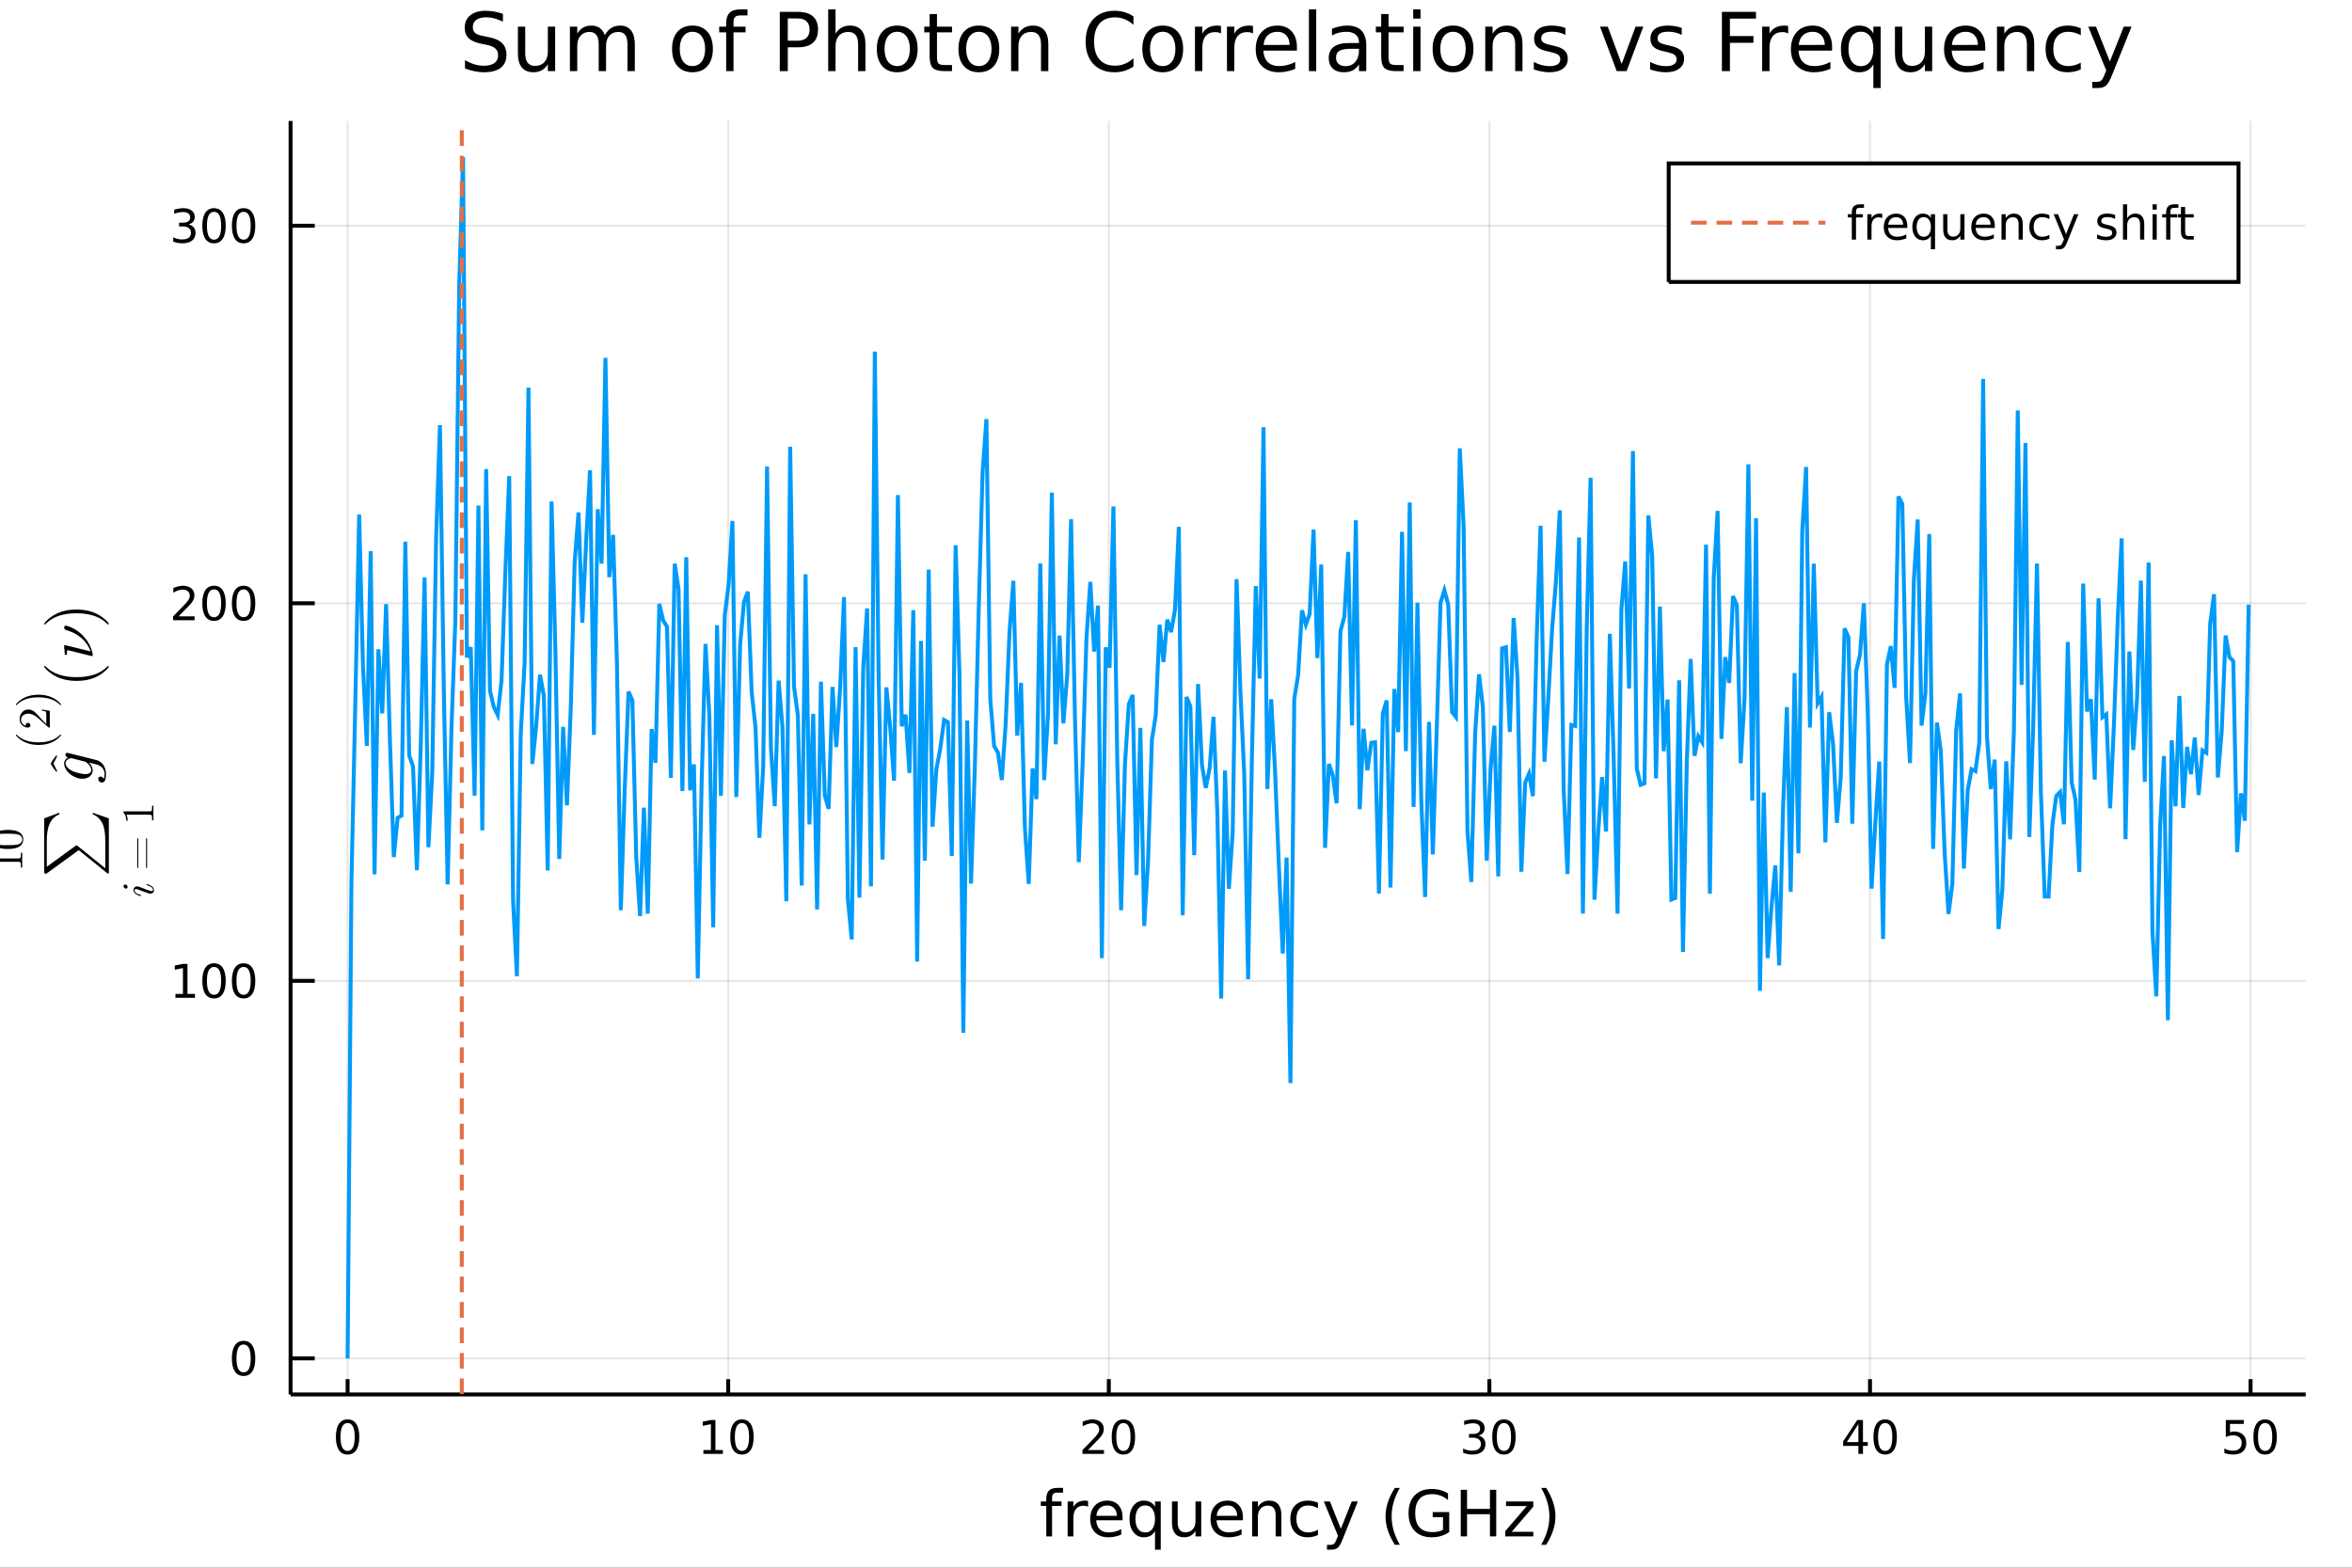 <?xml version="1.0" encoding="utf-8"?>
<svg xmlns="http://www.w3.org/2000/svg" xmlns:xlink="http://www.w3.org/1999/xlink" width="600" height="400" viewBox="0 0 2400 1600">
<rect x="0" y="0" width="2400" height="1600" fill="#333333" stroke="none"/>
<defs>
  <clipPath id="clip590">
    <rect x="0" y="0" width="2400" height="1600"/>
  </clipPath>
</defs>
<path clip-path="url(#clip590)" d="
M0 1600 L2400 1600 L2400 0 L0 0  Z
  " fill="#ffffff" fill-rule="evenodd" fill-opacity="1"/>
<defs>
  <clipPath id="clip591">
    <rect x="480" y="0" width="1681" height="1600"/>
  </clipPath>
</defs>
<defs>
  <clipPath id="clip592">
    <rect x="220" y="123" width="2133" height="1301"/>
  </clipPath>
</defs>
<path clip-path="url(#clip590)" d="
M296.499 1423.18 L2352.76 1423.18 L2352.76 123.472 L296.499 123.472  Z
  " fill="#ffffff" fill-rule="evenodd" fill-opacity="1"/>
<defs>
  <clipPath id="clip593">
    <rect x="296" y="123" width="2057" height="1301"/>
  </clipPath>
</defs>
<polyline clip-path="url(#clip593)" style="stroke:#000000; stroke-width:2; stroke-opacity:0.1; fill:none" points="
  354.695,1423.18 354.695,123.472 
  "/>
<polyline clip-path="url(#clip593)" style="stroke:#000000; stroke-width:2; stroke-opacity:0.1; fill:none" points="
  743.061,1423.18 743.061,123.472 
  "/>
<polyline clip-path="url(#clip593)" style="stroke:#000000; stroke-width:2; stroke-opacity:0.1; fill:none" points="
  1131.43,1423.18 1131.43,123.472 
  "/>
<polyline clip-path="url(#clip593)" style="stroke:#000000; stroke-width:2; stroke-opacity:0.1; fill:none" points="
  1519.79,1423.18 1519.79,123.472 
  "/>
<polyline clip-path="url(#clip593)" style="stroke:#000000; stroke-width:2; stroke-opacity:0.1; fill:none" points="
  1908.16,1423.18 1908.16,123.472 
  "/>
<polyline clip-path="url(#clip593)" style="stroke:#000000; stroke-width:2; stroke-opacity:0.1; fill:none" points="
  2296.52,1423.18 2296.52,123.472 
  "/>
<polyline clip-path="url(#clip590)" style="stroke:#000000; stroke-width:4; stroke-opacity:1; fill:none" points="
  296.499,1423.18 2352.76,1423.18 
  "/>
<polyline clip-path="url(#clip590)" style="stroke:#000000; stroke-width:4; stroke-opacity:1; fill:none" points="
  354.695,1423.18 354.695,1407.58 
  "/>
<polyline clip-path="url(#clip590)" style="stroke:#000000; stroke-width:4; stroke-opacity:1; fill:none" points="
  743.061,1423.18 743.061,1407.58 
  "/>
<polyline clip-path="url(#clip590)" style="stroke:#000000; stroke-width:4; stroke-opacity:1; fill:none" points="
  1131.43,1423.18 1131.43,1407.58 
  "/>
<polyline clip-path="url(#clip590)" style="stroke:#000000; stroke-width:4; stroke-opacity:1; fill:none" points="
  1519.79,1423.18 1519.79,1407.58 
  "/>
<polyline clip-path="url(#clip590)" style="stroke:#000000; stroke-width:4; stroke-opacity:1; fill:none" points="
  1908.16,1423.18 1908.16,1407.58 
  "/>
<polyline clip-path="url(#clip590)" style="stroke:#000000; stroke-width:4; stroke-opacity:1; fill:none" points="
  2296.52,1423.18 2296.52,1407.58 
  "/>
<path clip-path="url(#clip590)" d="M 0 0 M354.695 1452.37 Q351.084 1452.37 349.255 1455.94 Q347.45 1459.48 347.45 1466.61 Q347.45 1473.71 349.255 1477.28 Q351.084 1480.82 354.695 1480.82 Q358.329 1480.82 360.135 1477.28 Q361.963 1473.71 361.963 1466.61 Q361.963 1459.48 360.135 1455.94 Q358.329 1452.37 354.695 1452.37 M354.695 1448.67 Q360.505 1448.67 363.561 1453.27 Q366.639 1457.86 366.639 1466.61 Q366.639 1475.33 363.561 1479.94 Q360.505 1484.52 354.695 1484.52 Q348.885 1484.52 345.806 1479.94 Q342.751 1475.33 342.751 1466.61 Q342.751 1457.86 345.806 1453.27 Q348.885 1448.67 354.695 1448.67 Z" fill="#000000" fill-rule="evenodd" fill-opacity="1" /><path clip-path="url(#clip590)" d="M 0 0 M717.748 1479.92 L725.387 1479.92 L725.387 1453.55 L717.077 1455.22 L717.077 1450.96 L725.341 1449.29 L730.017 1449.29 L730.017 1479.92 L737.656 1479.92 L737.656 1483.85 L717.748 1483.85 L717.748 1479.92 Z" fill="#000000" fill-rule="evenodd" fill-opacity="1" /><path clip-path="url(#clip590)" d="M 0 0 M757.1 1452.37 Q753.489 1452.37 751.66 1455.94 Q749.855 1459.48 749.855 1466.61 Q749.855 1473.71 751.66 1477.28 Q753.489 1480.82 757.1 1480.82 Q760.734 1480.82 762.54 1477.28 Q764.368 1473.71 764.368 1466.61 Q764.368 1459.48 762.54 1455.94 Q760.734 1452.37 757.1 1452.37 M757.1 1448.67 Q762.91 1448.67 765.966 1453.27 Q769.044 1457.86 769.044 1466.61 Q769.044 1475.33 765.966 1479.94 Q762.91 1484.52 757.1 1484.52 Q751.29 1484.52 748.211 1479.94 Q745.155 1475.33 745.155 1466.61 Q745.155 1457.86 748.211 1453.27 Q751.29 1448.67 757.1 1448.67 Z" fill="#000000" fill-rule="evenodd" fill-opacity="1" /><path clip-path="url(#clip590)" d="M 0 0 M1110.2 1479.92 L1126.52 1479.92 L1126.52 1483.85 L1104.57 1483.85 L1104.57 1479.92 Q1107.24 1477.16 1111.82 1472.53 Q1116.43 1467.88 1117.61 1466.54 Q1119.85 1464.01 1120.73 1462.28 Q1121.63 1460.52 1121.63 1458.83 Q1121.63 1456.07 1119.69 1454.34 Q1117.77 1452.6 1114.67 1452.6 Q1112.47 1452.6 1110.01 1453.37 Q1107.58 1454.13 1104.81 1455.68 L1104.81 1450.96 Q1107.63 1449.82 1110.08 1449.25 Q1112.54 1448.67 1114.57 1448.67 Q1119.94 1448.67 1123.14 1451.35 Q1126.33 1454.04 1126.33 1458.53 Q1126.33 1460.66 1125.52 1462.58 Q1124.74 1464.48 1122.63 1467.07 Q1122.05 1467.74 1118.95 1470.96 Q1115.85 1474.15 1110.2 1479.92 Z" fill="#000000" fill-rule="evenodd" fill-opacity="1" /><path clip-path="url(#clip590)" d="M 0 0 M1146.33 1452.37 Q1142.72 1452.37 1140.89 1455.94 Q1139.09 1459.48 1139.09 1466.61 Q1139.09 1473.71 1140.89 1477.28 Q1142.72 1480.82 1146.33 1480.82 Q1149.97 1480.82 1151.77 1477.28 Q1153.6 1473.71 1153.6 1466.61 Q1153.6 1459.48 1151.77 1455.94 Q1149.97 1452.37 1146.33 1452.37 M1146.33 1448.67 Q1152.14 1448.67 1155.2 1453.27 Q1158.28 1457.86 1158.28 1466.61 Q1158.28 1475.33 1155.2 1479.94 Q1152.14 1484.52 1146.33 1484.52 Q1140.52 1484.52 1137.44 1479.94 Q1134.39 1475.33 1134.39 1466.61 Q1134.39 1457.86 1137.44 1453.27 Q1140.52 1448.67 1146.33 1448.67 Z" fill="#000000" fill-rule="evenodd" fill-opacity="1" /><path clip-path="url(#clip590)" d="M 0 0 M1508.63 1465.22 Q1511.99 1465.94 1513.87 1468.2 Q1515.76 1470.47 1515.76 1473.81 Q1515.76 1478.92 1512.25 1481.72 Q1508.73 1484.52 1502.25 1484.52 Q1500.07 1484.52 1497.76 1484.08 Q1495.46 1483.67 1493.01 1482.81 L1493.01 1478.3 Q1494.95 1479.43 1497.27 1480.01 Q1499.58 1480.59 1502.11 1480.59 Q1506.51 1480.59 1508.8 1478.85 Q1511.11 1477.12 1511.11 1473.81 Q1511.11 1470.75 1508.96 1469.04 Q1506.83 1467.3 1503.01 1467.3 L1498.98 1467.3 L1498.98 1463.46 L1503.19 1463.46 Q1506.64 1463.46 1508.47 1462.09 Q1510.3 1460.7 1510.3 1458.11 Q1510.3 1455.45 1508.4 1454.04 Q1506.53 1452.6 1503.01 1452.6 Q1501.09 1452.6 1498.89 1453.02 Q1496.69 1453.44 1494.05 1454.31 L1494.05 1450.15 Q1496.71 1449.41 1499.03 1449.04 Q1501.37 1448.67 1503.43 1448.67 Q1508.75 1448.67 1511.85 1451.1 Q1514.95 1453.5 1514.95 1457.63 Q1514.95 1460.5 1513.31 1462.49 Q1511.67 1464.45 1508.63 1465.22 Z" fill="#000000" fill-rule="evenodd" fill-opacity="1" /><path clip-path="url(#clip590)" d="M 0 0 M1534.63 1452.37 Q1531.02 1452.37 1529.19 1455.94 Q1527.38 1459.48 1527.38 1466.61 Q1527.38 1473.71 1529.19 1477.28 Q1531.02 1480.82 1534.63 1480.82 Q1538.26 1480.82 1540.07 1477.28 Q1541.9 1473.71 1541.9 1466.61 Q1541.9 1459.48 1540.07 1455.94 Q1538.26 1452.37 1534.63 1452.37 M1534.63 1448.67 Q1540.44 1448.67 1543.5 1453.27 Q1546.57 1457.86 1546.57 1466.61 Q1546.57 1475.33 1543.5 1479.94 Q1540.44 1484.52 1534.63 1484.52 Q1528.82 1484.52 1525.74 1479.94 Q1522.69 1475.33 1522.69 1466.61 Q1522.69 1457.86 1525.74 1453.27 Q1528.82 1448.67 1534.63 1448.67 Z" fill="#000000" fill-rule="evenodd" fill-opacity="1" /><path clip-path="url(#clip590)" d="M 0 0 M1896.33 1453.37 L1884.52 1471.81 L1896.33 1471.81 L1896.33 1453.37 M1895.1 1449.29 L1900.98 1449.29 L1900.98 1471.81 L1905.91 1471.81 L1905.91 1475.7 L1900.98 1475.7 L1900.98 1483.85 L1896.33 1483.85 L1896.33 1475.7 L1880.73 1475.7 L1880.73 1471.19 L1895.1 1449.29 Z" fill="#000000" fill-rule="evenodd" fill-opacity="1" /><path clip-path="url(#clip590)" d="M 0 0 M1923.64 1452.37 Q1920.03 1452.37 1918.2 1455.94 Q1916.4 1459.48 1916.4 1466.61 Q1916.4 1473.71 1918.2 1477.28 Q1920.03 1480.82 1923.64 1480.82 Q1927.28 1480.82 1929.08 1477.28 Q1930.91 1473.71 1930.91 1466.61 Q1930.91 1459.48 1929.08 1455.94 Q1927.28 1452.37 1923.64 1452.37 M1923.64 1448.67 Q1929.45 1448.67 1932.51 1453.27 Q1935.59 1457.86 1935.59 1466.61 Q1935.59 1475.33 1932.51 1479.94 Q1929.45 1484.52 1923.64 1484.52 Q1917.83 1484.52 1914.75 1479.94 Q1911.7 1475.33 1911.7 1466.61 Q1911.7 1457.86 1914.75 1453.27 Q1917.83 1448.67 1923.64 1448.67 Z" fill="#000000" fill-rule="evenodd" fill-opacity="1" /><path clip-path="url(#clip590)" d="M 0 0 M2271.22 1449.29 L2289.58 1449.29 L2289.58 1453.23 L2275.5 1453.23 L2275.5 1461.7 Q2276.52 1461.35 2277.54 1461.19 Q2278.56 1461 2279.58 1461 Q2285.37 1461 2288.75 1464.18 Q2292.13 1467.35 2292.13 1472.76 Q2292.13 1478.34 2288.65 1481.44 Q2285.18 1484.52 2278.86 1484.52 Q2276.69 1484.52 2274.42 1484.15 Q2272.17 1483.78 2269.76 1483.04 L2269.76 1478.34 Q2271.85 1479.48 2274.07 1480.03 Q2276.29 1480.59 2278.77 1480.59 Q2282.77 1480.59 2285.11 1478.48 Q2287.45 1476.38 2287.45 1472.76 Q2287.45 1469.15 2285.11 1467.05 Q2282.77 1464.94 2278.77 1464.94 Q2276.89 1464.94 2275.02 1465.36 Q2273.17 1465.77 2271.22 1466.65 L2271.22 1449.29 Z" fill="#000000" fill-rule="evenodd" fill-opacity="1" /><path clip-path="url(#clip590)" d="M 0 0 M2311.34 1452.37 Q2307.73 1452.37 2305.9 1455.94 Q2304.09 1459.48 2304.09 1466.61 Q2304.09 1473.71 2305.9 1477.28 Q2307.73 1480.82 2311.34 1480.82 Q2314.97 1480.82 2316.78 1477.28 Q2318.61 1473.71 2318.61 1466.61 Q2318.61 1459.48 2316.78 1455.94 Q2314.97 1452.37 2311.34 1452.37 M2311.34 1448.67 Q2317.15 1448.67 2320.2 1453.27 Q2323.28 1457.86 2323.28 1466.61 Q2323.28 1475.33 2320.2 1479.94 Q2317.15 1484.52 2311.34 1484.52 Q2305.53 1484.52 2302.45 1479.94 Q2299.39 1475.33 2299.39 1466.61 Q2299.39 1457.86 2302.45 1453.27 Q2305.53 1448.67 2311.34 1448.67 Z" fill="#000000" fill-rule="evenodd" fill-opacity="1" /><path clip-path="url(#clip590)" d="M 0 0 M1084.74 1518.52 L1084.74 1523.39 L1079.13 1523.39 Q1075.98 1523.39 1074.74 1524.66 Q1073.53 1525.93 1073.53 1529.24 L1073.53 1532.4 L1083.18 1532.4 L1083.18 1536.95 L1073.53 1536.95 L1073.53 1568.04 L1067.64 1568.04 L1067.64 1536.95 L1062.04 1536.95 L1062.04 1532.4 L1067.64 1532.4 L1067.64 1529.91 Q1067.64 1523.96 1070.41 1521.26 Q1073.18 1518.52 1079.2 1518.52 L1084.74 1518.52 Z" fill="#000000" fill-rule="evenodd" fill-opacity="1" /><path clip-path="url(#clip590)" d="M 0 0 M1110.29 1537.87 Q1109.31 1537.3 1108.13 1537.04 Q1106.98 1536.76 1105.58 1536.76 Q1100.62 1536.76 1097.94 1540 Q1095.3 1543.22 1095.3 1549.27 L1095.3 1568.04 L1089.41 1568.04 L1089.41 1532.4 L1095.3 1532.4 L1095.3 1537.93 Q1097.15 1534.69 1100.11 1533.13 Q1103.07 1531.54 1107.3 1531.54 Q1107.91 1531.54 1108.64 1531.63 Q1109.37 1531.7 1110.26 1531.85 L1110.29 1537.87 Z" fill="#000000" fill-rule="evenodd" fill-opacity="1" /><path clip-path="url(#clip590)" d="M 0 0 M1145.5 1548.76 L1145.5 1551.62 L1118.57 1551.62 Q1118.95 1557.67 1122.2 1560.85 Q1125.48 1564 1131.3 1564 Q1134.67 1564 1137.83 1563.17 Q1141.01 1562.35 1144.13 1560.69 L1144.13 1566.23 Q1140.98 1567.57 1137.67 1568.27 Q1134.36 1568.97 1130.95 1568.97 Q1122.42 1568.97 1117.42 1564 Q1112.46 1559.04 1112.46 1550.57 Q1112.46 1541.82 1117.17 1536.69 Q1121.91 1531.54 1129.93 1531.54 Q1137.13 1531.54 1141.3 1536.18 Q1145.5 1540.8 1145.5 1548.76 M1139.64 1547.04 Q1139.58 1542.23 1136.93 1539.37 Q1134.32 1536.5 1130 1536.5 Q1125.09 1536.5 1122.13 1539.27 Q1119.21 1542.04 1118.76 1547.07 L1139.64 1547.04 Z" fill="#000000" fill-rule="evenodd" fill-opacity="1" /><path clip-path="url(#clip590)" d="M 0 0 M1158.61 1550.25 Q1158.61 1556.71 1161.25 1560.4 Q1163.93 1564.07 1168.57 1564.07 Q1173.22 1564.07 1175.89 1560.4 Q1178.57 1556.71 1178.57 1550.25 Q1178.57 1543.79 1175.89 1540.13 Q1173.22 1536.44 1168.57 1536.44 Q1163.93 1536.44 1161.25 1540.13 Q1158.61 1543.79 1158.61 1550.25 M1178.57 1562.7 Q1176.72 1565.88 1173.89 1567.44 Q1171.09 1568.97 1167.14 1568.97 Q1160.68 1568.97 1156.6 1563.81 Q1152.56 1558.65 1152.56 1550.25 Q1152.56 1541.85 1156.6 1536.69 Q1160.68 1531.54 1167.14 1531.54 Q1171.09 1531.54 1173.89 1533.1 Q1176.72 1534.62 1178.57 1537.81 L1178.57 1532.4 L1184.42 1532.4 L1184.42 1581.6 L1178.57 1581.6 L1178.57 1562.7 Z" fill="#000000" fill-rule="evenodd" fill-opacity="1" /><path clip-path="url(#clip590)" d="M 0 0 M1195.88 1553.98 L1195.88 1532.4 L1201.74 1532.4 L1201.74 1553.75 Q1201.74 1558.81 1203.71 1561.36 Q1205.68 1563.87 1209.63 1563.87 Q1214.37 1563.87 1217.11 1560.85 Q1219.88 1557.83 1219.88 1552.61 L1219.88 1532.4 L1225.74 1532.4 L1225.74 1568.04 L1219.88 1568.04 L1219.88 1562.57 Q1217.75 1565.82 1214.91 1567.41 Q1212.11 1568.97 1208.39 1568.97 Q1202.25 1568.97 1199.06 1565.15 Q1195.88 1561.33 1195.88 1553.98 M1210.62 1531.54 L1210.62 1531.54 Z" fill="#000000" fill-rule="evenodd" fill-opacity="1" /><path clip-path="url(#clip590)" d="M 0 0 M1268.29 1548.76 L1268.29 1551.62 L1241.36 1551.62 Q1241.75 1557.67 1244.99 1560.85 Q1248.27 1564 1254.1 1564 Q1257.47 1564 1260.62 1563.17 Q1263.8 1562.35 1266.92 1560.69 L1266.92 1566.23 Q1263.77 1567.57 1260.46 1568.27 Q1257.15 1568.97 1253.75 1568.97 Q1245.22 1568.97 1240.22 1564 Q1235.25 1559.04 1235.25 1550.57 Q1235.25 1541.82 1239.96 1536.69 Q1244.71 1531.54 1252.73 1531.54 Q1259.92 1531.54 1264.09 1536.18 Q1268.29 1540.8 1268.29 1548.76 M1262.43 1547.04 Q1262.37 1542.23 1259.73 1539.37 Q1257.12 1536.5 1252.79 1536.5 Q1247.89 1536.5 1244.93 1539.27 Q1242 1542.04 1241.55 1547.07 L1262.43 1547.04 Z" fill="#000000" fill-rule="evenodd" fill-opacity="1" /><path clip-path="url(#clip590)" d="M 0 0 M1307.54 1546.53 L1307.54 1568.04 L1301.68 1568.04 L1301.68 1546.72 Q1301.68 1541.66 1299.71 1539.14 Q1297.73 1536.63 1293.79 1536.63 Q1289.04 1536.63 1286.31 1539.65 Q1283.57 1542.68 1283.57 1547.9 L1283.57 1568.04 L1277.68 1568.04 L1277.68 1532.4 L1283.57 1532.4 L1283.57 1537.93 Q1285.67 1534.72 1288.5 1533.13 Q1291.37 1531.54 1295.09 1531.54 Q1301.23 1531.54 1304.38 1535.36 Q1307.54 1539.14 1307.54 1546.53 Z" fill="#000000" fill-rule="evenodd" fill-opacity="1" /><path clip-path="url(#clip590)" d="M 0 0 M1344.87 1533.76 L1344.87 1539.24 Q1342.39 1537.87 1339.87 1537.2 Q1337.39 1536.5 1334.84 1536.5 Q1329.15 1536.5 1326 1540.13 Q1322.85 1543.73 1322.85 1550.25 Q1322.85 1556.78 1326 1560.4 Q1329.15 1564 1334.84 1564 Q1337.39 1564 1339.87 1563.33 Q1342.39 1562.63 1344.87 1561.26 L1344.87 1566.68 Q1342.42 1567.82 1339.78 1568.39 Q1337.17 1568.97 1334.21 1568.97 Q1326.16 1568.97 1321.41 1563.91 Q1316.67 1558.85 1316.67 1550.25 Q1316.67 1541.53 1321.44 1536.53 Q1326.25 1531.54 1334.59 1531.54 Q1337.3 1531.54 1339.87 1532.11 Q1342.45 1532.65 1344.87 1533.76 Z" fill="#000000" fill-rule="evenodd" fill-opacity="1" /><path clip-path="url(#clip590)" d="M 0 0 M1369.89 1571.35 Q1367.4 1577.72 1365.05 1579.66 Q1362.69 1581.6 1358.75 1581.6 L1354.07 1581.6 L1354.07 1576.7 L1357.51 1576.7 Q1359.93 1576.7 1361.26 1575.56 Q1362.6 1574.41 1364.22 1570.14 L1365.27 1567.47 L1350.85 1532.4 L1357.06 1532.4 L1368.2 1560.28 L1379.34 1532.4 L1385.55 1532.4 L1369.89 1571.35 Z" fill="#000000" fill-rule="evenodd" fill-opacity="1" /><path clip-path="url(#clip590)" d="M 0 0 M1428.42 1518.58 Q1424.16 1525.9 1422.09 1533.06 Q1420.02 1540.23 1420.02 1547.58 Q1420.02 1554.93 1422.09 1562.16 Q1424.19 1569.35 1428.42 1576.64 L1423.33 1576.64 Q1418.55 1569.16 1416.17 1561.93 Q1413.81 1554.71 1413.81 1547.58 Q1413.81 1540.48 1416.17 1533.29 Q1418.52 1526.09 1423.33 1518.58 L1428.42 1518.58 Z" fill="#000000" fill-rule="evenodd" fill-opacity="1" /><path clip-path="url(#clip590)" d="M 0 0 M1472.44 1561.26 L1472.44 1548.5 L1461.94 1548.5 L1461.94 1543.22 L1478.8 1543.22 L1478.8 1563.62 Q1475.08 1566.26 1470.59 1567.63 Q1466.11 1568.97 1461.01 1568.97 Q1449.87 1568.97 1443.57 1562.47 Q1437.3 1555.95 1437.3 1544.33 Q1437.3 1532.68 1443.57 1526.19 Q1449.87 1519.66 1461.01 1519.66 Q1465.66 1519.66 1469.83 1520.81 Q1474.03 1521.96 1477.56 1524.18 L1477.56 1531.03 Q1474 1528 1469.99 1526.48 Q1465.98 1524.95 1461.55 1524.95 Q1452.83 1524.95 1448.44 1529.82 Q1444.08 1534.69 1444.08 1544.33 Q1444.08 1553.94 1448.44 1558.81 Q1452.83 1563.68 1461.55 1563.68 Q1464.96 1563.68 1467.63 1563.11 Q1470.31 1562.51 1472.44 1561.26 Z" fill="#000000" fill-rule="evenodd" fill-opacity="1" /><path clip-path="url(#clip590)" d="M 0 0 M1490.55 1520.52 L1496.98 1520.52 L1496.98 1540 L1520.34 1540 L1520.34 1520.52 L1526.77 1520.52 L1526.77 1568.04 L1520.34 1568.04 L1520.34 1545.41 L1496.98 1545.41 L1496.98 1568.04 L1490.55 1568.04 L1490.55 1520.52 Z" fill="#000000" fill-rule="evenodd" fill-opacity="1" /><path clip-path="url(#clip590)" d="M 0 0 M1536.76 1532.4 L1564.58 1532.4 L1564.58 1537.74 L1542.56 1563.37 L1564.58 1563.37 L1564.58 1568.04 L1535.97 1568.04 L1535.97 1562.7 L1557.99 1537.07 L1536.76 1537.07 L1536.76 1532.4 Z" fill="#000000" fill-rule="evenodd" fill-opacity="1" /><path clip-path="url(#clip590)" d="M 0 0 M1572.6 1518.58 L1577.7 1518.58 Q1582.47 1526.09 1584.83 1533.29 Q1587.21 1540.48 1587.21 1547.58 Q1587.21 1554.71 1584.83 1561.93 Q1582.47 1569.16 1577.7 1576.64 L1572.6 1576.64 Q1576.84 1569.35 1578.91 1562.16 Q1581.01 1554.93 1581.01 1547.58 Q1581.01 1540.23 1578.91 1533.06 Q1576.84 1525.9 1572.6 1518.58 Z" fill="#000000" fill-rule="evenodd" fill-opacity="1" /><polyline clip-path="url(#clip593)" style="stroke:#000000; stroke-width:2; stroke-opacity:0.1; fill:none" points="
  296.499,1386.4 2352.76,1386.4 
  "/>
<polyline clip-path="url(#clip593)" style="stroke:#000000; stroke-width:2; stroke-opacity:0.1; fill:none" points="
  296.499,1001.06 2352.76,1001.06 
  "/>
<polyline clip-path="url(#clip593)" style="stroke:#000000; stroke-width:2; stroke-opacity:0.1; fill:none" points="
  296.499,615.716 2352.76,615.716 
  "/>
<polyline clip-path="url(#clip593)" style="stroke:#000000; stroke-width:2; stroke-opacity:0.1; fill:none" points="
  296.499,230.376 2352.76,230.376 
  "/>
<polyline clip-path="url(#clip590)" style="stroke:#000000; stroke-width:4; stroke-opacity:1; fill:none" points="
  296.499,1423.18 296.499,123.472 
  "/>
<polyline clip-path="url(#clip590)" style="stroke:#000000; stroke-width:4; stroke-opacity:1; fill:none" points="
  296.499,1386.4 321.174,1386.4 
  "/>
<polyline clip-path="url(#clip590)" style="stroke:#000000; stroke-width:4; stroke-opacity:1; fill:none" points="
  296.499,1001.06 321.174,1001.06 
  "/>
<polyline clip-path="url(#clip590)" style="stroke:#000000; stroke-width:4; stroke-opacity:1; fill:none" points="
  296.499,615.716 321.174,615.716 
  "/>
<polyline clip-path="url(#clip590)" style="stroke:#000000; stroke-width:4; stroke-opacity:1; fill:none" points="
  296.499,230.376 321.174,230.376 
  "/>
<path clip-path="url(#clip590)" d="M 0 0 M248.555 1372.19 Q244.943 1372.19 243.115 1375.76 Q241.309 1379.3 241.309 1386.43 Q241.309 1393.54 243.115 1397.1 Q244.943 1400.64 248.555 1400.64 Q252.189 1400.64 253.994 1397.1 Q255.823 1393.54 255.823 1386.43 Q255.823 1379.3 253.994 1375.76 Q252.189 1372.19 248.555 1372.19 M248.555 1368.49 Q254.365 1368.49 257.42 1373.1 Q260.499 1377.68 260.499 1386.43 Q260.499 1395.16 257.42 1399.76 Q254.365 1404.35 248.555 1404.35 Q242.744 1404.35 239.666 1399.76 Q236.61 1395.16 236.61 1386.43 Q236.61 1377.68 239.666 1373.1 Q242.744 1368.49 248.555 1368.49 Z" fill="#000000" fill-rule="evenodd" fill-opacity="1" /><path clip-path="url(#clip590)" d="M 0 0 M179.041 1014.4 L186.68 1014.4 L186.68 988.035 L178.37 989.702 L178.37 985.443 L186.634 983.776 L191.309 983.776 L191.309 1014.4 L198.948 1014.4 L198.948 1018.34 L179.041 1018.34 L179.041 1014.4 Z" fill="#000000" fill-rule="evenodd" fill-opacity="1" /><path clip-path="url(#clip590)" d="M 0 0 M218.393 986.855 Q214.782 986.855 212.953 990.419 Q211.147 993.961 211.147 1001.09 Q211.147 1008.2 212.953 1011.76 Q214.782 1015.3 218.393 1015.3 Q222.027 1015.3 223.832 1011.76 Q225.661 1008.2 225.661 1001.09 Q225.661 993.961 223.832 990.419 Q222.027 986.855 218.393 986.855 M218.393 983.151 Q224.203 983.151 227.258 987.757 Q230.337 992.341 230.337 1001.09 Q230.337 1009.82 227.258 1014.42 Q224.203 1019.01 218.393 1019.01 Q212.583 1019.01 209.504 1014.42 Q206.448 1009.82 206.448 1001.09 Q206.448 992.341 209.504 987.757 Q212.583 983.151 218.393 983.151 Z" fill="#000000" fill-rule="evenodd" fill-opacity="1" /><path clip-path="url(#clip590)" d="M 0 0 M248.555 986.855 Q244.943 986.855 243.115 990.419 Q241.309 993.961 241.309 1001.09 Q241.309 1008.2 243.115 1011.76 Q244.943 1015.3 248.555 1015.3 Q252.189 1015.3 253.994 1011.76 Q255.823 1008.2 255.823 1001.09 Q255.823 993.961 253.994 990.419 Q252.189 986.855 248.555 986.855 M248.555 983.151 Q254.365 983.151 257.42 987.757 Q260.499 992.341 260.499 1001.09 Q260.499 1009.82 257.42 1014.42 Q254.365 1019.01 248.555 1019.01 Q242.744 1019.01 239.666 1014.42 Q236.61 1009.82 236.61 1001.09 Q236.61 992.341 239.666 987.757 Q242.744 983.151 248.555 983.151 Z" fill="#000000" fill-rule="evenodd" fill-opacity="1" /><path clip-path="url(#clip590)" d="M 0 0 M182.259 629.061 L198.578 629.061 L198.578 632.996 L176.634 632.996 L176.634 629.061 Q179.296 626.306 183.879 621.677 Q188.485 617.024 189.666 615.681 Q191.911 613.158 192.791 611.422 Q193.694 609.663 193.694 607.973 Q193.694 605.218 191.749 603.482 Q189.828 601.746 186.726 601.746 Q184.527 601.746 182.073 602.51 Q179.643 603.274 176.865 604.825 L176.865 600.103 Q179.689 598.968 182.143 598.39 Q184.597 597.811 186.634 597.811 Q192.004 597.811 195.198 600.496 Q198.393 603.181 198.393 607.672 Q198.393 609.802 197.583 611.723 Q196.796 613.621 194.689 616.214 Q194.11 616.885 191.009 620.103 Q187.907 623.297 182.259 629.061 Z" fill="#000000" fill-rule="evenodd" fill-opacity="1" /><path clip-path="url(#clip590)" d="M 0 0 M218.393 601.515 Q214.782 601.515 212.953 605.08 Q211.147 608.621 211.147 615.751 Q211.147 622.857 212.953 626.422 Q214.782 629.964 218.393 629.964 Q222.027 629.964 223.832 626.422 Q225.661 622.857 225.661 615.751 Q225.661 608.621 223.832 605.08 Q222.027 601.515 218.393 601.515 M218.393 597.811 Q224.203 597.811 227.258 602.418 Q230.337 607.001 230.337 615.751 Q230.337 624.478 227.258 629.084 Q224.203 633.667 218.393 633.667 Q212.583 633.667 209.504 629.084 Q206.448 624.478 206.448 615.751 Q206.448 607.001 209.504 602.418 Q212.583 597.811 218.393 597.811 Z" fill="#000000" fill-rule="evenodd" fill-opacity="1" /><path clip-path="url(#clip590)" d="M 0 0 M248.555 601.515 Q244.943 601.515 243.115 605.08 Q241.309 608.621 241.309 615.751 Q241.309 622.857 243.115 626.422 Q244.943 629.964 248.555 629.964 Q252.189 629.964 253.994 626.422 Q255.823 622.857 255.823 615.751 Q255.823 608.621 253.994 605.08 Q252.189 601.515 248.555 601.515 M248.555 597.811 Q254.365 597.811 257.42 602.418 Q260.499 607.001 260.499 615.751 Q260.499 624.478 257.42 629.084 Q254.365 633.667 248.555 633.667 Q242.744 633.667 239.666 629.084 Q236.61 624.478 236.61 615.751 Q236.61 607.001 239.666 602.418 Q242.744 597.811 248.555 597.811 Z" fill="#000000" fill-rule="evenodd" fill-opacity="1" /><path clip-path="url(#clip590)" d="M 0 0 M192.397 229.022 Q195.754 229.74 197.629 232.008 Q199.527 234.277 199.527 237.61 Q199.527 242.726 196.009 245.527 Q192.49 248.328 186.009 248.328 Q183.833 248.328 181.518 247.888 Q179.226 247.471 176.773 246.615 L176.773 242.101 Q178.717 243.235 181.032 243.814 Q183.347 244.392 185.87 244.392 Q190.268 244.392 192.559 242.656 Q194.874 240.92 194.874 237.61 Q194.874 234.554 192.722 232.842 Q190.592 231.105 186.772 231.105 L182.745 231.105 L182.745 227.263 L186.958 227.263 Q190.407 227.263 192.235 225.897 Q194.064 224.508 194.064 221.916 Q194.064 219.254 192.166 217.842 Q190.291 216.406 186.772 216.406 Q184.851 216.406 182.652 216.823 Q180.453 217.24 177.814 218.119 L177.814 213.953 Q180.476 213.212 182.791 212.842 Q185.129 212.471 187.189 212.471 Q192.513 212.471 195.615 214.902 Q198.717 217.309 198.717 221.43 Q198.717 224.3 197.073 226.291 Q195.43 228.258 192.397 229.022 Z" fill="#000000" fill-rule="evenodd" fill-opacity="1" /><path clip-path="url(#clip590)" d="M 0 0 M218.393 216.175 Q214.782 216.175 212.953 219.74 Q211.147 223.281 211.147 230.411 Q211.147 237.517 212.953 241.082 Q214.782 244.624 218.393 244.624 Q222.027 244.624 223.832 241.082 Q225.661 237.517 225.661 230.411 Q225.661 223.281 223.832 219.74 Q222.027 216.175 218.393 216.175 M218.393 212.471 Q224.203 212.471 227.258 217.078 Q230.337 221.661 230.337 230.411 Q230.337 239.138 227.258 243.744 Q224.203 248.328 218.393 248.328 Q212.583 248.328 209.504 243.744 Q206.448 239.138 206.448 230.411 Q206.448 221.661 209.504 217.078 Q212.583 212.471 218.393 212.471 Z" fill="#000000" fill-rule="evenodd" fill-opacity="1" /><path clip-path="url(#clip590)" d="M 0 0 M248.555 216.175 Q244.943 216.175 243.115 219.74 Q241.309 223.281 241.309 230.411 Q241.309 237.517 243.115 241.082 Q244.943 244.624 248.555 244.624 Q252.189 244.624 253.994 241.082 Q255.823 237.517 255.823 230.411 Q255.823 223.281 253.994 219.74 Q252.189 216.175 248.555 216.175 M248.555 212.471 Q254.365 212.471 257.42 217.078 Q260.499 221.661 260.499 230.411 Q260.499 239.138 257.42 243.744 Q254.365 248.328 248.555 248.328 Q242.744 248.328 239.666 243.744 Q236.61 239.138 236.61 230.411 Q236.61 221.661 239.666 217.078 Q242.744 212.471 248.555 212.471 Z" fill="#000000" fill-rule="evenodd" fill-opacity="1" /><path clip-path="url(#clip590)" d="M 0 0 M94.648 829.54 L111.073 835.209 L111.073 889.894 Q111.073 890.635 111.041 890.925 Q111.009 891.215 110.848 891.44 Q110.687 891.666 110.333 891.666 Q110.043 891.666 109.302 891.086 L80.349 867.672 L47.242 891.73 Q45.728 891.73 45.438 891.472 Q45.116 891.215 45.116 889.894 L45.116 835.209 L60.542 829.54 L60.542 831.183 Q58.546 831.924 56.871 833.115 Q55.164 834.275 53.94 835.627 Q52.717 836.948 51.75 838.687 Q50.752 840.394 50.14 842.004 Q49.496 843.582 49.045 845.547 Q48.562 847.511 48.337 849.089 Q48.079 850.635 47.95 852.568 Q47.821 854.5 47.789 855.724 Q47.757 856.948 47.757 858.494 L47.757 884.612 L77.161 863.196 Q77.901 862.713 78.095 862.713 Q78.385 862.713 79.157 863.324 L107.434 886.191 L107.434 858.171 Q107.434 849.154 105.534 842.874 Q104.085 838.623 101.218 835.531 Q98.352 832.407 94.648 831.183 L94.648 829.54 Z" fill="#000000" fill-rule="evenodd" fill-opacity="1" /><path clip-path="url(#clip590)" d="M 0 0 M127.747 902.739 Q128.739 902.739 129.483 903.551 Q130.204 904.34 130.204 905.197 Q130.204 905.986 129.731 906.482 Q129.235 906.955 128.536 906.955 Q127.612 906.955 126.845 906.166 Q126.079 905.377 126.079 904.453 Q126.079 903.686 126.552 903.213 Q127.026 902.739 127.747 902.739 M149.998 902.334 Q150.179 902.334 150.9 902.536 Q151.599 902.739 152.681 903.235 Q153.741 903.709 154.732 904.363 Q155.724 905.016 156.423 906.098 Q157.122 907.158 157.122 908.375 Q157.122 910.021 156.04 911.103 Q154.958 912.163 153.335 912.163 Q152.455 912.163 149.637 911.103 Q141.431 908.037 141.093 907.924 Q139.808 907.406 138.681 907.406 Q138.163 907.406 137.847 907.519 Q137.509 907.631 137.396 907.857 Q137.261 908.082 137.238 908.218 Q137.216 908.33 137.216 908.556 Q137.216 909.886 138.568 911.126 Q139.921 912.366 142.942 913.222 Q143.505 913.403 143.641 913.515 Q143.776 913.628 143.776 913.966 Q143.753 914.53 143.303 914.53 Q143.167 914.53 142.649 914.372 Q142.108 914.214 141.296 913.921 Q140.462 913.628 139.605 913.11 Q138.726 912.591 137.96 911.96 Q137.193 911.306 136.697 910.382 Q136.201 909.457 136.201 908.42 Q136.201 906.73 137.306 905.693 Q138.388 904.633 139.989 904.633 Q140.868 904.633 142.423 905.242 Q144.452 905.986 145.106 906.256 L149.953 908.06 Q151.712 908.714 152.253 908.916 Q152.771 909.097 153.402 909.255 Q154.011 909.39 154.575 909.39 Q155.364 909.39 155.724 909.142 Q156.085 908.871 156.085 908.285 Q156.085 906.662 154.484 905.467 Q152.861 904.272 150.381 903.573 Q150.314 903.551 150.201 903.528 Q149.637 903.348 149.57 903.168 Q149.547 903.077 149.547 902.897 Q149.547 902.334 149.998 902.334 Z" fill="#000000" fill-rule="evenodd" fill-opacity="1" /><path clip-path="url(#clip590)" d="M 0 0 M149.592 885.954 Q149.029 885.909 149.029 885.03 L149.029 856.737 Q149.029 855.407 149.547 855.384 Q150.111 855.384 150.088 856.646 L150.088 884.714 Q150.111 885.954 149.592 885.954 M140.575 885.954 Q140.011 885.954 140.034 884.984 L140.034 856.782 Q140.034 855.407 140.575 855.384 Q141.093 855.384 141.093 856.556 L141.093 885.03 Q141.093 885.954 140.575 885.954 Z" fill="#000000" fill-rule="evenodd" fill-opacity="1" /><path clip-path="url(#clip590)" d="M 0 0 M130.25 837.572 L128.807 837.572 Q128.807 832.026 125.853 829.163 Q125.853 828.374 126.034 828.239 Q126.214 828.103 127.048 828.103 L152.951 828.103 Q154.327 828.103 154.755 827.427 Q155.183 826.751 155.183 823.798 L155.183 822.332 L156.604 822.332 Q156.468 823.955 156.468 829.817 Q156.468 835.678 156.604 837.279 L155.183 837.279 L155.183 835.814 Q155.183 832.905 154.778 832.206 Q154.349 831.508 152.951 831.508 L129.032 831.508 Q130.25 833.92 130.25 837.572 Z" fill="#000000" fill-rule="evenodd" fill-opacity="1" /><path clip-path="url(#clip590)" d="M 0 0 M-3.616 885.646 L-5.059 885.646 Q-5.059 880.1 -8.012 877.237 Q-8.012 876.448 -7.831 876.313 Q-7.651 876.177 -6.817 876.177 L19.086 876.177 Q20.461 876.177 20.89 875.501 Q21.318 874.825 21.318 871.871 L21.318 870.406 L22.738 870.406 Q22.603 872.029 22.603 877.891 Q22.603 883.752 22.738 885.353 L21.318 885.353 L21.318 883.887 Q21.318 880.979 20.912 880.28 Q20.484 879.582 19.086 879.582 L-4.833 879.582 Q-3.616 881.994 -3.616 885.646 Z" fill="#000000" fill-rule="evenodd" fill-opacity="1" /><path clip-path="url(#clip590)" d="M 0 0 M7.972 866.456 Q1.186 866.456 -2.511 864.743 Q-8.012 862.353 -8.012 856.717 Q-8.012 855.522 -7.674 854.282 Q-7.358 853.02 -6.118 851.442 Q-4.878 849.841 -2.849 848.872 Q1.073 847.023 7.972 847.023 Q14.713 847.023 18.387 848.736 Q23.753 851.239 23.753 856.762 Q23.753 858.836 22.693 860.955 Q21.634 863.052 19.086 864.382 Q15.276 866.456 7.972 866.456 M7.408 862.624 Q14.374 862.624 17.147 862.128 Q20.146 861.564 21.453 860.031 Q22.738 858.475 22.738 856.762 Q22.738 854.913 21.363 853.38 Q19.965 851.825 16.967 851.351 Q14.014 850.833 7.408 850.856 Q0.983 850.856 -1.587 851.306 Q-4.585 851.915 -5.78 853.538 Q-6.997 855.139 -6.997 856.762 Q-6.997 857.371 -6.817 858.025 Q-6.637 858.656 -6.118 859.58 Q-5.6 860.504 -4.315 861.226 Q-3.03 861.925 -1.091 862.263 Q1.412 862.624 7.408 862.624 Z" fill="#000000" fill-rule="evenodd" fill-opacity="1" /><path clip-path="url(#clip590)" d="M 0 0 M57.487 770.939 L58.412 771.503 Q56.901 774.997 54.489 779.348 Q56.901 783.699 58.412 787.194 L57.487 787.735 Q54.173 783.925 51.626 779.348 Q54.196 774.727 57.487 770.939 Z" fill="#000000" fill-rule="evenodd" fill-opacity="1" /><path clip-path="url(#clip590)" d="M 0 0 M68.529 768.354 Q68.562 768.354 69.721 768.547 L98.996 775.89 Q100.542 776.276 102.088 777.371 Q103.666 778.434 105.019 780.141 Q106.404 781.816 107.241 784.392 Q108.111 786.936 108.111 789.867 Q108.111 794.537 107.112 796.598 Q106.146 798.627 104.085 798.627 Q102.281 798.627 101.251 797.5 Q100.252 796.373 100.252 795.084 Q100.252 793.861 100.961 793.217 Q101.669 792.572 102.571 792.572 Q103.57 792.572 104.568 793.249 Q105.598 793.925 105.985 795.278 Q106.661 793.12 106.661 789.996 Q106.661 783.394 99.673 780.56 Q99.576 780.495 99.544 780.495 L90.816 778.305 L90.752 778.402 Q91.396 778.949 92.136 779.819 Q92.845 780.656 93.715 782.46 Q94.584 784.263 94.584 786.035 Q94.584 789.738 91.75 792.283 Q88.884 794.795 84.149 794.795 Q80.703 794.795 77.257 793.41 Q73.779 791.993 71.235 789.803 Q68.658 787.581 67.048 784.746 Q65.438 781.88 65.438 779.11 Q65.438 777.178 66.597 775.536 Q67.724 773.893 69.592 772.991 Q68.046 772.83 67.402 771.961 Q66.758 771.059 66.758 770.286 Q66.758 769.416 67.241 768.901 Q67.692 768.354 68.529 768.354 M72.555 773.764 Q72.362 773.764 71.847 773.893 Q71.299 774.022 70.43 774.408 Q69.56 774.763 68.787 775.31 Q68.014 775.858 67.467 776.856 Q66.887 777.822 66.887 779.046 Q66.887 781.043 68.562 783.04 Q70.204 785.036 72.749 786.421 Q75.196 787.709 79.93 788.933 Q84.665 790.125 87.08 790.125 Q89.463 790.125 91.299 789.094 Q93.135 788.064 93.135 785.841 Q93.135 783.265 90.752 780.495 Q88.272 777.629 86.146 777.146 L73.554 773.957 Q72.781 773.764 72.555 773.764 Z" fill="#000000" fill-rule="evenodd" fill-opacity="1" /><path clip-path="url(#clip590)" d="M 0 0 M39.271 760.318 Q31.471 760.318 25.181 757.41 Q22.544 756.17 20.334 754.434 Q18.125 752.698 17.155 751.548 Q16.186 750.399 16.186 750.083 Q16.186 749.632 16.637 749.61 Q16.862 749.61 17.426 750.218 Q25.001 757.658 39.271 757.635 Q53.587 757.635 60.868 750.399 Q61.657 749.61 61.906 749.61 Q62.356 749.61 62.356 750.083 Q62.356 750.399 61.432 751.503 Q60.508 752.608 58.389 754.321 Q56.269 756.035 53.677 757.275 Q47.387 760.318 39.271 760.318 Z" fill="#000000" fill-rule="evenodd" fill-opacity="1" /><path clip-path="url(#clip590)" d="M 0 0 M50.814 742.589 Q49.98 742.589 49.732 742.521 Q49.484 742.431 49.1 742.07 L39.226 733.21 Q33.77 728.363 29.014 728.363 Q25.925 728.363 23.716 729.987 Q21.506 731.587 21.506 734.541 Q21.506 736.57 22.746 738.283 Q23.986 739.996 26.196 740.785 Q26.151 740.65 26.151 740.177 Q26.151 739.027 26.872 738.396 Q27.593 737.742 28.563 737.742 Q29.803 737.742 30.411 738.553 Q30.997 739.342 30.997 740.132 Q30.997 740.447 30.93 740.875 Q30.862 741.281 30.231 741.935 Q29.577 742.589 28.427 742.589 Q25.204 742.589 22.634 740.154 Q20.064 737.697 20.064 733.954 Q20.064 729.716 22.588 726.943 Q25.091 724.148 29.014 724.148 Q30.389 724.148 31.651 724.576 Q32.891 724.982 33.861 725.545 Q34.83 726.087 36.386 727.574 Q37.941 729.062 39.046 730.257 Q40.15 731.452 42.495 734.135 L47.252 739.027 L47.252 730.708 Q47.252 726.65 46.891 726.335 Q46.237 725.884 42.788 725.32 L42.788 724.148 L50.814 725.455 L50.814 742.589 Z" fill="#000000" fill-rule="evenodd" fill-opacity="1" /><path clip-path="url(#clip590)" d="M 0 0 M61.906 719.724 Q61.68 719.724 61.116 719.138 Q53.542 711.698 39.271 711.698 Q24.956 711.698 17.719 718.845 Q16.885 719.724 16.637 719.724 Q16.186 719.724 16.186 719.273 Q16.186 718.957 17.11 717.853 Q18.035 716.726 20.154 715.035 Q22.273 713.321 24.866 712.059 Q31.155 709.016 39.271 709.016 Q47.071 709.016 53.361 711.924 Q55.999 713.164 58.208 714.9 Q60.418 716.635 61.387 717.785 Q62.356 718.935 62.356 719.273 Q62.356 719.724 61.906 719.724 Z" fill="#000000" fill-rule="evenodd" fill-opacity="1" /><path clip-path="url(#clip590)" d="M 0 0 M78.095 694.955 Q66.951 694.955 57.966 690.8 Q54.198 689.029 51.042 686.549 Q47.886 684.069 46.501 682.427 Q45.116 680.784 45.116 680.333 Q45.116 679.689 45.76 679.657 Q46.082 679.657 46.887 680.527 Q57.708 691.154 78.095 691.122 Q98.545 691.122 108.948 680.784 Q110.075 679.657 110.429 679.657 Q111.073 679.657 111.073 680.333 Q111.073 680.784 109.753 682.362 Q108.433 683.94 105.405 686.388 Q102.378 688.836 98.674 690.607 Q89.689 694.955 78.095 694.955 Z" fill="#000000" fill-rule="evenodd" fill-opacity="1" /><path clip-path="url(#clip590)" d="M 0 0 M67.209 638.581 Q67.499 638.581 68.497 638.839 Q69.463 639.064 71.364 639.805 Q73.232 640.513 75.325 641.608 Q77.386 642.671 79.995 644.636 Q82.603 646.6 84.89 649.048 Q89.206 653.653 91.525 658.581 Q93.843 663.476 94.584 667.663 L94.584 668.597 Q94.584 669.627 93.779 669.627 L90.816 668.919 L74.681 664.893 Q69.753 663.637 69.335 663.637 Q68.948 663.637 68.755 663.798 Q68.529 663.927 68.368 664.7 Q68.207 665.441 68.207 666.922 Q68.207 667.534 68.175 667.824 Q68.143 668.082 67.982 668.307 Q67.789 668.532 67.402 668.532 Q66.855 668.532 66.565 668.307 Q66.243 668.049 66.178 667.856 Q66.114 667.663 66.082 667.276 Q66.05 666.729 65.889 664.893 Q65.695 663.057 65.567 661.479 Q65.438 659.901 65.438 659.225 Q65.438 658.838 65.631 658.613 Q65.792 658.388 65.985 658.388 L66.146 658.355 L92.394 664.829 Q91.621 662.445 90.333 660.094 Q89.045 657.711 86.919 655.135 Q84.761 652.558 82.088 650.368 Q79.415 648.178 75.679 646.246 Q71.911 644.281 67.596 643.058 Q66.726 642.832 66.211 642.285 Q65.695 641.705 65.567 641.286 Q65.438 640.868 65.438 640.481 Q65.438 639.612 65.921 639.096 Q66.372 638.581 67.209 638.581 Z" fill="#000000" fill-rule="evenodd" fill-opacity="1" /><path clip-path="url(#clip590)" d="M 0 0 M110.429 637.378 Q110.107 637.378 109.302 636.541 Q98.481 625.913 78.095 625.913 Q57.644 625.913 47.306 636.122 Q46.114 637.378 45.76 637.378 Q45.116 637.378 45.116 636.734 Q45.116 636.283 46.436 634.705 Q47.757 633.095 50.784 630.679 Q53.812 628.232 57.515 626.428 Q66.501 622.08 78.095 622.08 Q89.238 622.08 98.223 626.235 Q101.991 628.006 105.148 630.486 Q108.304 632.966 109.689 634.608 Q111.073 636.251 111.073 636.734 Q111.073 637.378 110.429 637.378 Z" fill="#000000" fill-rule="evenodd" fill-opacity="1" /><path clip-path="url(#clip590)" d="M 0 0 M513.171 14.081 L513.171 22.061 Q508.512 19.833 504.38 18.739 Q500.248 17.646 496.4 17.646 Q489.716 17.646 486.07 20.238 Q482.465 22.831 482.465 27.611 Q482.465 31.621 484.855 33.687 Q487.285 35.713 494.01 36.969 L498.952 37.981 Q508.107 39.723 512.441 44.139 Q516.816 48.514 516.816 55.886 Q516.816 64.677 510.902 69.214 Q505.028 73.751 493.645 73.751 Q489.351 73.751 484.49 72.778 Q479.67 71.806 474.484 69.902 L474.484 61.477 Q479.467 64.272 484.247 65.689 Q489.027 67.107 493.645 67.107 Q500.653 67.107 504.461 64.353 Q508.269 61.598 508.269 56.494 Q508.269 52.038 505.514 49.526 Q502.8 47.015 496.562 45.759 L491.579 44.787 Q482.424 42.964 478.333 39.075 Q474.241 35.186 474.241 28.259 Q474.241 20.238 479.872 15.62 Q485.543 11.002 495.468 11.002 Q499.722 11.002 504.137 11.772 Q508.553 12.542 513.171 14.081 Z" fill="#000000" fill-rule="evenodd" fill-opacity="1" /><path clip-path="url(#clip590)" d="M 0 0 M528.483 54.671 L528.483 27.206 L535.937 27.206 L535.937 54.387 Q535.937 60.828 538.448 64.069 Q540.96 67.269 545.983 67.269 Q552.019 67.269 555.502 63.421 Q559.027 59.573 559.027 52.929 L559.027 27.206 L566.48 27.206 L566.48 72.576 L559.027 72.576 L559.027 65.608 Q556.313 69.74 552.707 71.766 Q549.143 73.751 544.403 73.751 Q536.585 73.751 532.534 68.89 Q528.483 64.029 528.483 54.671 M547.239 26.112 L547.239 26.112 Z" fill="#000000" fill-rule="evenodd" fill-opacity="1" /><path clip-path="url(#clip590)" d="M 0 0 M617.157 35.915 Q619.952 30.892 623.841 28.502 Q627.73 26.112 632.996 26.112 Q640.085 26.112 643.934 31.095 Q647.782 36.037 647.782 45.192 L647.782 72.576 L640.288 72.576 L640.288 45.435 Q640.288 38.913 637.979 35.753 Q635.67 32.594 630.93 32.594 Q625.138 32.594 621.775 36.442 Q618.413 40.29 618.413 46.934 L618.413 72.576 L610.919 72.576 L610.919 45.435 Q610.919 38.873 608.61 35.753 Q606.301 32.594 601.48 32.594 Q595.768 32.594 592.406 36.482 Q589.044 40.331 589.044 46.934 L589.044 72.576 L581.55 72.576 L581.55 27.206 L589.044 27.206 L589.044 34.254 Q591.596 30.082 595.161 28.097 Q598.726 26.112 603.627 26.112 Q608.569 26.112 612.013 28.624 Q615.496 31.135 617.157 35.915 Z" fill="#000000" fill-rule="evenodd" fill-opacity="1" /><path clip-path="url(#clip590)" d="M 0 0 M706.601 32.431 Q700.606 32.431 697.122 37.131 Q693.638 41.789 693.638 49.931 Q693.638 58.074 697.082 62.773 Q700.565 67.431 706.601 67.431 Q712.556 67.431 716.04 62.732 Q719.524 58.033 719.524 49.931 Q719.524 41.87 716.04 37.171 Q712.556 32.431 706.601 32.431 M706.601 26.112 Q716.323 26.112 721.873 32.431 Q727.423 38.751 727.423 49.931 Q727.423 61.071 721.873 67.431 Q716.323 73.751 706.601 73.751 Q696.839 73.751 691.289 67.431 Q685.78 61.071 685.78 49.931 Q685.78 38.751 691.289 32.431 Q696.839 26.112 706.601 26.112 Z" fill="#000000" fill-rule="evenodd" fill-opacity="1" /><path clip-path="url(#clip590)" d="M 0 0 M762.747 9.544 L762.747 15.742 L755.617 15.742 Q751.607 15.742 750.027 17.362 Q748.488 18.983 748.488 23.195 L748.488 27.206 L760.762 27.206 L760.762 32.999 L748.488 32.999 L748.488 72.576 L740.993 72.576 L740.993 32.999 L733.864 32.999 L733.864 27.206 L740.993 27.206 L740.993 24.046 Q740.993 16.471 744.518 13.028 Q748.042 9.544 755.698 9.544 L762.747 9.544 Z" fill="#000000" fill-rule="evenodd" fill-opacity="1" /><path clip-path="url(#clip590)" d="M 0 0 M803.863 18.82 L803.863 41.546 L814.153 41.546 Q819.865 41.546 822.984 38.589 Q826.103 35.632 826.103 30.163 Q826.103 24.735 822.984 21.778 Q819.865 18.82 814.153 18.82 L803.863 18.82 M795.681 12.096 L814.153 12.096 Q824.32 12.096 829.506 16.714 Q834.731 21.292 834.731 30.163 Q834.731 39.115 829.506 43.693 Q824.32 48.271 814.153 48.271 L803.863 48.271 L803.863 72.576 L795.681 72.576 L795.681 12.096 Z" fill="#000000" fill-rule="evenodd" fill-opacity="1" /><path clip-path="url(#clip590)" d="M 0 0 M883.099 45.192 L883.099 72.576 L875.645 72.576 L875.645 45.435 Q875.645 38.994 873.134 35.794 Q870.622 32.594 865.599 32.594 Q859.563 32.594 856.08 36.442 Q852.596 40.29 852.596 46.934 L852.596 72.576 L845.102 72.576 L845.102 9.544 L852.596 9.544 L852.596 34.254 Q855.269 30.163 858.875 28.138 Q862.521 26.112 867.26 26.112 Q875.078 26.112 879.089 30.973 Q883.099 35.794 883.099 45.192 Z" fill="#000000" fill-rule="evenodd" fill-opacity="1" /><path clip-path="url(#clip590)" d="M 0 0 M915.547 32.431 Q909.552 32.431 906.068 37.131 Q902.584 41.789 902.584 49.931 Q902.584 58.074 906.027 62.773 Q909.511 67.431 915.547 67.431 Q921.502 67.431 924.985 62.732 Q928.469 58.033 928.469 49.931 Q928.469 41.87 924.985 37.171 Q921.502 32.431 915.547 32.431 M915.547 26.112 Q925.269 26.112 930.819 32.431 Q936.369 38.751 936.369 49.931 Q936.369 61.071 930.819 67.431 Q925.269 73.751 915.547 73.751 Q905.784 73.751 900.234 67.431 Q894.725 61.071 894.725 49.931 Q894.725 38.751 900.234 32.431 Q905.784 26.112 915.547 26.112 Z" fill="#000000" fill-rule="evenodd" fill-opacity="1" /><path clip-path="url(#clip590)" d="M 0 0 M956.096 14.324 L956.096 27.206 L971.449 27.206 L971.449 32.999 L956.096 32.999 L956.096 57.628 Q956.096 63.178 957.595 64.758 Q959.135 66.338 963.793 66.338 L971.449 66.338 L971.449 72.576 L963.793 72.576 Q955.165 72.576 951.883 69.376 Q948.602 66.135 948.602 57.628 L948.602 32.999 L943.134 32.999 L943.134 27.206 L948.602 27.206 L948.602 14.324 L956.096 14.324 Z" fill="#000000" fill-rule="evenodd" fill-opacity="1" /><path clip-path="url(#clip590)" d="M 0 0 M998.833 32.431 Q992.838 32.431 989.354 37.131 Q985.871 41.789 985.871 49.931 Q985.871 58.074 989.314 62.773 Q992.798 67.431 998.833 67.431 Q1004.79 67.431 1008.27 62.732 Q1011.76 58.033 1011.76 49.931 Q1011.76 41.87 1008.27 37.171 Q1004.79 32.431 998.833 32.431 M998.833 26.112 Q1008.56 26.112 1014.11 32.431 Q1019.66 38.751 1019.66 49.931 Q1019.66 61.071 1014.11 67.431 Q1008.56 73.751 998.833 73.751 Q989.071 73.751 983.521 67.431 Q978.012 61.071 978.012 49.931 Q978.012 38.751 983.521 32.431 Q989.071 26.112 998.833 26.112 Z" fill="#000000" fill-rule="evenodd" fill-opacity="1" /><path clip-path="url(#clip590)" d="M 0 0 M1069.72 45.192 L1069.72 72.576 L1062.27 72.576 L1062.27 45.435 Q1062.27 38.994 1059.76 35.794 Q1057.25 32.594 1052.22 32.594 Q1046.19 32.594 1042.7 36.442 Q1039.22 40.29 1039.22 46.934 L1039.22 72.576 L1031.73 72.576 L1031.73 27.206 L1039.22 27.206 L1039.22 34.254 Q1041.89 30.163 1045.5 28.138 Q1049.15 26.112 1053.89 26.112 Q1061.7 26.112 1065.71 30.973 Q1069.72 35.794 1069.72 45.192 Z" fill="#000000" fill-rule="evenodd" fill-opacity="1" /><path clip-path="url(#clip590)" d="M 0 0 M1156.58 16.755 L1156.58 25.383 Q1152.44 21.535 1147.74 19.631 Q1143.09 17.727 1137.82 17.727 Q1127.45 17.727 1121.94 24.087 Q1116.43 30.406 1116.43 42.397 Q1116.43 54.347 1121.94 60.707 Q1127.45 67.026 1137.82 67.026 Q1143.09 67.026 1147.74 65.122 Q1152.44 63.218 1156.58 59.37 L1156.58 67.918 Q1152.28 70.834 1147.46 72.292 Q1142.68 73.751 1137.33 73.751 Q1123.6 73.751 1115.7 65.365 Q1107.8 56.94 1107.8 42.397 Q1107.8 27.814 1115.7 19.428 Q1123.6 11.002 1137.33 11.002 Q1142.76 11.002 1147.54 12.461 Q1152.36 13.878 1156.58 16.755 Z" fill="#000000" fill-rule="evenodd" fill-opacity="1" /><path clip-path="url(#clip590)" d="M 0 0 M1186.47 32.431 Q1180.48 32.431 1176.99 37.131 Q1173.51 41.789 1173.51 49.931 Q1173.51 58.074 1176.95 62.773 Q1180.44 67.431 1186.47 67.431 Q1192.43 67.431 1195.91 62.732 Q1199.39 58.033 1199.39 49.931 Q1199.39 41.87 1195.91 37.171 Q1192.43 32.431 1186.47 32.431 M1186.47 26.112 Q1196.19 26.112 1201.74 32.431 Q1207.29 38.751 1207.29 49.931 Q1207.29 61.071 1201.74 67.431 Q1196.19 73.751 1186.47 73.751 Q1176.71 73.751 1171.16 67.431 Q1165.65 61.071 1165.65 49.931 Q1165.65 38.751 1171.16 32.431 Q1176.71 26.112 1186.47 26.112 Z" fill="#000000" fill-rule="evenodd" fill-opacity="1" /><path clip-path="url(#clip590)" d="M 0 0 M1245.94 34.173 Q1244.68 33.444 1243.18 33.12 Q1241.73 32.756 1239.94 32.756 Q1233.62 32.756 1230.22 36.888 Q1226.86 40.979 1226.86 48.676 L1226.86 72.576 L1219.36 72.576 L1219.36 27.206 L1226.86 27.206 L1226.86 34.254 Q1229.21 30.122 1232.98 28.138 Q1236.74 26.112 1242.13 26.112 Q1242.9 26.112 1243.83 26.234 Q1244.76 26.315 1245.9 26.517 L1245.94 34.173 Z" fill="#000000" fill-rule="evenodd" fill-opacity="1" /><path clip-path="url(#clip590)" d="M 0 0 M1278.59 34.173 Q1277.33 33.444 1275.83 33.12 Q1274.38 32.756 1272.59 32.756 Q1266.27 32.756 1262.87 36.888 Q1259.51 40.979 1259.51 48.676 L1259.51 72.576 L1252.01 72.576 L1252.01 27.206 L1259.51 27.206 L1259.51 34.254 Q1261.86 30.122 1265.63 28.138 Q1269.39 26.112 1274.78 26.112 Q1275.55 26.112 1276.48 26.234 Q1277.41 26.315 1278.55 26.517 L1278.59 34.173 Z" fill="#000000" fill-rule="evenodd" fill-opacity="1" /><path clip-path="url(#clip590)" d="M 0 0 M1323.39 48.028 L1323.39 51.673 L1289.12 51.673 Q1289.61 59.37 1293.74 63.421 Q1297.91 67.431 1305.32 67.431 Q1309.62 67.431 1313.63 66.378 Q1317.68 65.325 1321.65 63.218 L1321.65 70.267 Q1317.64 71.968 1313.43 72.86 Q1309.21 73.751 1304.88 73.751 Q1294.02 73.751 1287.66 67.431 Q1281.34 61.112 1281.34 50.337 Q1281.34 39.197 1287.34 32.675 Q1293.37 26.112 1303.58 26.112 Q1312.74 26.112 1318.04 32.026 Q1323.39 37.9 1323.39 48.028 M1315.94 45.84 Q1315.86 39.723 1312.49 36.077 Q1309.17 32.431 1303.66 32.431 Q1297.43 32.431 1293.66 35.956 Q1289.93 39.48 1289.36 45.88 L1315.94 45.84 Z" fill="#000000" fill-rule="evenodd" fill-opacity="1" /><path clip-path="url(#clip590)" d="M 0 0 M1335.63 9.544 L1343.08 9.544 L1343.08 72.576 L1335.63 72.576 L1335.63 9.544 Z" fill="#000000" fill-rule="evenodd" fill-opacity="1" /><path clip-path="url(#clip590)" d="M 0 0 M1379.29 49.769 Q1370.26 49.769 1366.78 51.835 Q1363.29 53.901 1363.29 58.884 Q1363.29 62.854 1365.89 65.203 Q1368.52 67.512 1373.02 67.512 Q1379.21 67.512 1382.94 63.137 Q1386.71 58.722 1386.71 51.43 L1386.71 49.769 L1379.29 49.769 M1394.16 46.691 L1394.16 72.576 L1386.71 72.576 L1386.71 65.689 Q1384.16 69.821 1380.35 71.806 Q1376.54 73.751 1371.03 73.751 Q1364.06 73.751 1359.93 69.862 Q1355.84 65.933 1355.84 59.37 Q1355.84 51.714 1360.94 47.825 Q1366.09 43.936 1376.26 43.936 L1386.71 43.936 L1386.71 43.207 Q1386.71 38.062 1383.3 35.267 Q1379.94 32.431 1373.83 32.431 Q1369.94 32.431 1366.25 33.363 Q1362.56 34.295 1359.16 36.158 L1359.16 29.272 Q1363.25 27.692 1367.1 26.922 Q1370.95 26.112 1374.6 26.112 Q1384.44 26.112 1389.3 31.216 Q1394.16 36.32 1394.16 46.691 Z" fill="#000000" fill-rule="evenodd" fill-opacity="1" /><path clip-path="url(#clip590)" d="M 0 0 M1416.89 14.324 L1416.89 27.206 L1432.24 27.206 L1432.24 32.999 L1416.89 32.999 L1416.89 57.628 Q1416.89 63.178 1418.39 64.758 Q1419.92 66.338 1424.58 66.338 L1432.24 66.338 L1432.24 72.576 L1424.58 72.576 Q1415.96 72.576 1412.67 69.376 Q1409.39 66.135 1409.39 57.628 L1409.39 32.999 L1403.92 32.999 L1403.92 27.206 L1409.39 27.206 L1409.39 14.324 L1416.89 14.324 Z" fill="#000000" fill-rule="evenodd" fill-opacity="1" /><path clip-path="url(#clip590)" d="M 0 0 M1442.04 27.206 L1449.5 27.206 L1449.5 72.576 L1442.04 72.576 L1442.04 27.206 M1442.04 9.544 L1449.5 9.544 L1449.5 18.983 L1442.04 18.983 L1442.04 9.544 Z" fill="#000000" fill-rule="evenodd" fill-opacity="1" /><path clip-path="url(#clip590)" d="M 0 0 M1482.67 32.431 Q1476.68 32.431 1473.19 37.131 Q1469.71 41.789 1469.71 49.931 Q1469.71 58.074 1473.15 62.773 Q1476.64 67.431 1482.67 67.431 Q1488.63 67.431 1492.11 62.732 Q1495.6 58.033 1495.6 49.931 Q1495.6 41.87 1492.11 37.171 Q1488.63 32.431 1482.67 32.431 M1482.67 26.112 Q1492.4 26.112 1497.95 32.431 Q1503.5 38.751 1503.5 49.931 Q1503.5 61.071 1497.95 67.431 Q1492.4 73.751 1482.67 73.751 Q1472.91 73.751 1467.36 67.431 Q1461.85 61.071 1461.85 49.931 Q1461.85 38.751 1467.36 32.431 Q1472.91 26.112 1482.67 26.112 Z" fill="#000000" fill-rule="evenodd" fill-opacity="1" /><path clip-path="url(#clip590)" d="M 0 0 M1553.56 45.192 L1553.56 72.576 L1546.11 72.576 L1546.11 45.435 Q1546.11 38.994 1543.6 35.794 Q1541.09 32.594 1536.06 32.594 Q1530.03 32.594 1526.54 36.442 Q1523.06 40.29 1523.06 46.934 L1523.06 72.576 L1515.57 72.576 L1515.57 27.206 L1523.06 27.206 L1523.06 34.254 Q1525.73 30.163 1529.34 28.138 Q1532.99 26.112 1537.73 26.112 Q1545.54 26.112 1549.55 30.973 Q1553.56 35.794 1553.56 45.192 Z" fill="#000000" fill-rule="evenodd" fill-opacity="1" /><path clip-path="url(#clip590)" d="M 0 0 M1597.35 28.543 L1597.35 35.591 Q1594.19 33.971 1590.79 33.161 Q1587.39 32.35 1583.74 32.35 Q1578.19 32.35 1575.4 34.052 Q1572.64 35.753 1572.64 39.156 Q1572.64 41.749 1574.63 43.248 Q1576.61 44.706 1582.61 46.043 L1585.16 46.61 Q1593.1 48.311 1596.42 51.43 Q1599.79 54.509 1599.79 60.059 Q1599.79 66.378 1594.76 70.064 Q1589.78 73.751 1581.03 73.751 Q1577.38 73.751 1573.41 73.022 Q1569.48 72.333 1565.11 70.915 L1565.11 63.218 Q1569.24 65.365 1573.25 66.459 Q1577.26 67.512 1581.19 67.512 Q1586.46 67.512 1589.29 65.73 Q1592.13 63.907 1592.13 60.626 Q1592.13 57.588 1590.06 55.967 Q1588.04 54.347 1581.11 52.848 L1578.52 52.24 Q1571.59 50.782 1568.51 47.785 Q1565.43 44.746 1565.43 39.48 Q1565.43 33.08 1569.97 29.596 Q1574.51 26.112 1582.85 26.112 Q1586.98 26.112 1590.63 26.72 Q1594.28 27.327 1597.35 28.543 Z" fill="#000000" fill-rule="evenodd" fill-opacity="1" /><path clip-path="url(#clip590)" d="M 0 0 M1632.68 27.206 L1640.58 27.206 L1654.76 65.284 L1668.93 27.206 L1676.83 27.206 L1659.82 72.576 L1649.69 72.576 L1632.68 27.206 Z" fill="#000000" fill-rule="evenodd" fill-opacity="1" /><path clip-path="url(#clip590)" d="M 0 0 M1716.05 28.543 L1716.05 35.591 Q1712.89 33.971 1709.48 33.161 Q1706.08 32.35 1702.44 32.35 Q1696.89 32.35 1694.09 34.052 Q1691.34 35.753 1691.34 39.156 Q1691.34 41.749 1693.32 43.248 Q1695.31 44.706 1701.3 46.043 L1703.85 46.61 Q1711.79 48.311 1715.11 51.43 Q1718.48 54.509 1718.48 60.059 Q1718.48 66.378 1713.45 70.064 Q1708.47 73.751 1699.72 73.751 Q1696.08 73.751 1692.11 73.022 Q1688.18 72.333 1683.8 70.915 L1683.8 63.218 Q1687.93 65.365 1691.94 66.459 Q1695.95 67.512 1699.88 67.512 Q1705.15 67.512 1707.98 65.73 Q1710.82 63.907 1710.82 60.626 Q1710.82 57.588 1708.75 55.967 Q1706.73 54.347 1699.8 52.848 L1697.21 52.24 Q1690.28 50.782 1687.2 47.785 Q1684.12 44.746 1684.12 39.48 Q1684.12 33.08 1688.66 29.596 Q1693.2 26.112 1701.54 26.112 Q1705.68 26.112 1709.32 26.72 Q1712.97 27.327 1716.05 28.543 Z" fill="#000000" fill-rule="evenodd" fill-opacity="1" /><path clip-path="url(#clip590)" d="M 0 0 M1757.04 12.096 L1791.8 12.096 L1791.8 18.983 L1765.22 18.983 L1765.22 36.806 L1789.21 36.806 L1789.21 43.693 L1765.22 43.693 L1765.22 72.576 L1757.04 72.576 L1757.04 12.096 Z" fill="#000000" fill-rule="evenodd" fill-opacity="1" /><path clip-path="url(#clip590)" d="M 0 0 M1824.69 34.173 Q1823.44 33.444 1821.94 33.12 Q1820.48 32.756 1818.7 32.756 Q1812.38 32.756 1808.97 36.888 Q1805.61 40.979 1805.61 48.676 L1805.61 72.576 L1798.12 72.576 L1798.12 27.206 L1805.61 27.206 L1805.61 34.254 Q1807.96 30.122 1811.73 28.138 Q1815.5 26.112 1820.88 26.112 Q1821.65 26.112 1822.58 26.234 Q1823.52 26.315 1824.65 26.517 L1824.69 34.173 Z" fill="#000000" fill-rule="evenodd" fill-opacity="1" /><path clip-path="url(#clip590)" d="M 0 0 M1869.49 48.028 L1869.49 51.673 L1835.22 51.673 Q1835.71 59.37 1839.84 63.421 Q1844.01 67.431 1851.43 67.431 Q1855.72 67.431 1859.73 66.378 Q1863.78 65.325 1867.75 63.218 L1867.75 70.267 Q1863.74 71.968 1859.53 72.86 Q1855.32 73.751 1850.98 73.751 Q1840.13 73.751 1833.77 67.431 Q1827.45 61.112 1827.45 50.337 Q1827.45 39.197 1833.44 32.675 Q1839.48 26.112 1849.69 26.112 Q1858.84 26.112 1864.15 32.026 Q1869.49 37.9 1869.49 48.028 M1862.04 45.84 Q1861.96 39.723 1858.6 36.077 Q1855.28 32.431 1849.77 32.431 Q1843.53 32.431 1839.76 35.956 Q1836.03 39.48 1835.47 45.88 L1862.04 45.84 Z" fill="#000000" fill-rule="evenodd" fill-opacity="1" /><path clip-path="url(#clip590)" d="M 0 0 M1886.18 49.931 Q1886.18 58.155 1889.55 62.854 Q1892.95 67.512 1898.86 67.512 Q1904.78 67.512 1908.18 62.854 Q1911.58 58.155 1911.58 49.931 Q1911.58 41.708 1908.18 37.05 Q1904.78 32.35 1898.86 32.35 Q1892.95 32.35 1889.55 37.05 Q1886.18 41.708 1886.18 49.931 M1911.58 65.77 Q1909.23 69.821 1905.63 71.806 Q1902.06 73.751 1897.04 73.751 Q1888.82 73.751 1883.63 67.188 Q1878.49 60.626 1878.49 49.931 Q1878.49 39.237 1883.63 32.675 Q1888.82 26.112 1897.04 26.112 Q1902.06 26.112 1905.63 28.097 Q1909.23 30.041 1911.58 34.092 L1911.58 27.206 L1919.04 27.206 L1919.04 89.833 L1911.58 89.833 L1911.58 65.77 Z" fill="#000000" fill-rule="evenodd" fill-opacity="1" /><path clip-path="url(#clip590)" d="M 0 0 M1933.62 54.671 L1933.62 27.206 L1941.07 27.206 L1941.07 54.387 Q1941.07 60.828 1943.59 64.069 Q1946.1 67.269 1951.12 67.269 Q1957.16 67.269 1960.64 63.421 Q1964.16 59.573 1964.16 52.929 L1964.16 27.206 L1971.62 27.206 L1971.62 72.576 L1964.16 72.576 L1964.16 65.608 Q1961.45 69.74 1957.84 71.766 Q1954.28 73.751 1949.54 73.751 Q1941.72 73.751 1937.67 68.89 Q1933.62 64.029 1933.62 54.671 M1952.38 26.112 L1952.38 26.112 Z" fill="#000000" fill-rule="evenodd" fill-opacity="1" /><path clip-path="url(#clip590)" d="M 0 0 M2025.78 48.028 L2025.78 51.673 L1991.51 51.673 Q1991.99 59.37 1996.13 63.421 Q2000.3 67.431 2007.71 67.431 Q2012.01 67.431 2016.02 66.378 Q2020.07 65.325 2024.04 63.218 L2024.04 70.267 Q2020.03 71.968 2015.81 72.86 Q2011.6 73.751 2007.27 73.751 Q1996.41 73.751 1990.05 67.431 Q1983.73 61.112 1983.73 50.337 Q1983.73 39.197 1989.73 32.675 Q1995.76 26.112 2005.97 26.112 Q2015.12 26.112 2020.43 32.026 Q2025.78 37.9 2025.78 48.028 M2018.32 45.84 Q2018.24 39.723 2014.88 36.077 Q2011.56 32.431 2006.05 32.431 Q1999.81 32.431 1996.04 35.956 Q1992.32 39.48 1991.75 45.88 L2018.32 45.84 Z" fill="#000000" fill-rule="evenodd" fill-opacity="1" /><path clip-path="url(#clip590)" d="M 0 0 M2075.73 45.192 L2075.73 72.576 L2068.27 72.576 L2068.27 45.435 Q2068.27 38.994 2065.76 35.794 Q2063.25 32.594 2058.23 32.594 Q2052.19 32.594 2048.71 36.442 Q2045.22 40.29 2045.22 46.934 L2045.22 72.576 L2037.73 72.576 L2037.73 27.206 L2045.22 27.206 L2045.22 34.254 Q2047.9 30.163 2051.5 28.138 Q2055.15 26.112 2059.89 26.112 Q2067.71 26.112 2071.72 30.973 Q2075.73 35.794 2075.73 45.192 Z" fill="#000000" fill-rule="evenodd" fill-opacity="1" /><path clip-path="url(#clip590)" d="M 0 0 M2123.24 28.948 L2123.24 35.915 Q2120.08 34.173 2116.88 33.323 Q2113.72 32.431 2110.48 32.431 Q2103.23 32.431 2099.22 37.05 Q2095.21 41.627 2095.21 49.931 Q2095.21 58.236 2099.22 62.854 Q2103.23 67.431 2110.48 67.431 Q2113.72 67.431 2116.88 66.581 Q2120.08 65.689 2123.24 63.948 L2123.24 70.834 Q2120.12 72.292 2116.76 73.022 Q2113.44 73.751 2109.67 73.751 Q2099.42 73.751 2093.39 67.31 Q2087.35 60.869 2087.35 49.931 Q2087.35 38.832 2093.43 32.472 Q2099.55 26.112 2110.16 26.112 Q2113.6 26.112 2116.88 26.841 Q2120.16 27.53 2123.24 28.948 Z" fill="#000000" fill-rule="evenodd" fill-opacity="1" /><path clip-path="url(#clip590)" d="M 0 0 M2155.08 76.789 Q2151.92 84.891 2148.93 87.362 Q2145.93 89.833 2140.9 89.833 L2134.95 89.833 L2134.95 83.594 L2139.33 83.594 Q2142.4 83.594 2144.11 82.136 Q2145.81 80.678 2147.87 75.25 L2149.21 71.847 L2130.86 27.206 L2138.76 27.206 L2152.94 62.692 L2167.11 27.206 L2175.01 27.206 L2155.08 76.789 Z" fill="#000000" fill-rule="evenodd" fill-opacity="1" /><polyline clip-path="url(#clip593)" style="stroke:#009af9; stroke-width:4; stroke-opacity:1; fill:none" points="
  354.695,1386.4 358.622,899.586 362.549,717.656 366.475,525.069 370.402,680.331 374.329,761.197 378.256,562.487 382.183,892.376 386.11,662.694 390.037,728.087 
  393.963,616.589 397.89,755.597 401.817,874.717 405.744,834.676 409.671,832.488 413.598,552.789 417.525,770.876 421.451,782.136 425.378,888.145 429.305,762.698 
  433.232,589.251 437.159,864.746 441.086,788.291 445.012,549.467 448.939,433.984 452.866,703.596 456.793,902.63 460.72,742.489 464.647,632.751 468.574,290.479 
  472.5,160.256 476.427,670.979 480.354,660.559 484.281,812.06 488.208,515.921 492.135,847.462 496.062,478.758 499.988,705.236 503.915,721.573 507.842,729.666 
  511.769,694.584 515.696,583.299 519.623,485.907 523.55,919.425 527.476,996.363 531.403,748.496 535.33,676.373 539.257,395.622 543.184,779.744 547.111,741.095 
  551.038,688.697 554.964,710.293 558.891,888.347 562.818,511.831 566.745,665.28 570.672,876.706 574.599,741.852 578.525,821.947 582.452,721.287 586.379,574.052 
  590.306,523.03 594.233,635.602 598.16,551.388 602.087,479.977 606.013,749.988 609.94,519.734 613.867,575.233 617.794,365.217 621.721,589.075 625.648,545.865 
  629.575,679.036 633.501,928.984 637.428,806.385 641.355,705.898 645.282,714.915 649.209,874.294 653.136,934.888 657.063,824.305 660.989,932.507 664.916,744.062 
  668.843,778.491 672.77,616.364 676.697,633.274 680.624,639.574 684.55,793.884 688.477,575.3 692.404,601.296 696.331,807.404 700.258,568.651 704.185,806.595 
  708.112,780.081 712.038,998.539 715.965,798.112 719.892,657.191 723.819,729.963 727.746,946.448 731.673,638.193 735.6,812.234 739.526,628.297 743.453,596.988 
  747.38,531.661 751.307,813.513 755.234,657.969 759.161,614.513 763.088,603.924 767.014,706.339 770.941,742.441 774.868,855.13 778.795,781.919 782.722,476.103 
  786.649,763.097 790.576,822.742 794.502,694.652 798.429,741.931 802.356,919.84 806.283,455.927 810.21,700.557 814.137,729.982 818.063,903.758 821.99,586.072 
  825.917,841.398 829.844,728.574 833.771,928.136 837.698,695.744 841.625,811.752 845.551,825.48 849.478,701.07 853.405,762.416 857.332,700.833 861.259,609.384 
  865.186,917.637 869.113,958.737 873.039,660.434 876.966,916.108 880.893,680.642 884.82,620.955 888.747,904.605 892.674,358.786 896.601,693.748 900.527,877.289 
  904.454,701.518 908.381,742.319 912.308,796.732 916.235,505.309 920.162,741.201 924.088,729.494 928.015,788.832 931.942,622.706 935.869,981.399 939.796,654.196 
  943.723,878.452 947.65,581.31 951.576,843.707 955.503,785.041 959.43,764.209 963.357,734.841 967.284,737.05 971.211,873.553 975.138,556.506 979.064,688.287 
  982.991,1054.04 986.918,735.336 990.845,901.792 994.772,781.679 998.699,621.865 1002.63,482.551 1006.55,427.773 1010.48,712.766 1014.41,761.398 1018.33,768.187 
  1022.26,796.084 1026.19,739.033 1030.11,645.034 1034.04,592.755 1037.97,750.824 1041.89,696.955 1045.82,844.862 1049.75,902.054 1053.67,784.209 1057.6,815.591 
  1061.53,574.921 1065.46,796.175 1069.38,729.226 1073.31,502.753 1077.24,759.61 1081.16,648.737 1085.09,738.253 1089.02,688.826 1092.94,529.92 1096.87,731.052 
  1100.8,879.881 1104.72,779.225 1108.65,650.749 1112.58,593.918 1116.5,665.02 1120.43,618.077 1124.36,977.894 1128.28,660.66 1132.21,681.481 1136.14,516.896 
  1140.07,776.411 1143.99,928.982 1147.92,779.983 1151.85,718.752 1155.77,709.295 1159.7,893.115 1163.63,742.866 1167.55,945.022 1171.48,878.851 1175.41,755.419 
  1179.33,729.851 1183.26,637.578 1187.19,675.674 1191.11,632.414 1195.04,645.119 1198.97,622.39 1202.89,537.685 1206.82,934.162 1210.75,711.304 1214.68,721.115 
  1218.6,872.822 1222.53,698.127 1226.46,780.661 1230.38,804.135 1234.31,783.981 1238.24,731.63 1242.16,828.526 1246.09,1019.1 1250.02,786.398 1253.94,907.081 
  1257.87,849.187 1261.8,591.095 1265.72,705.501 1269.65,790.579 1273.58,999.466 1277.51,769.904 1281.43,598.163 1285.36,692.576 1289.29,436.015 1293.21,805.27 
  1297.14,713.578 1301.07,786.592 1304.99,883.926 1308.92,973.193 1312.85,875.237 1316.77,1105.45 1320.7,712.958 1324.63,689.039 1328.55,622.889 1332.48,637.399 
  1336.41,626.557 1340.33,540.478 1344.26,671.681 1348.19,576.207 1352.12,865.319 1356.04,779.734 1359.97,791.274 1363.9,819.808 1367.82,644.064 1371.75,629.629 
  1375.68,563.338 1379.6,740.458 1383.53,531.03 1387.46,825.905 1391.38,743.804 1395.31,786.151 1399.24,758.058 1403.16,757.532 1407.09,911.943 1411.02,728.38 
  1414.95,714.918 1418.87,905.788 1422.8,703.156 1426.73,747.211 1430.65,542.756 1434.58,766.654 1438.51,512.871 1442.43,823.614 1446.36,615.138 1450.29,817.348 
  1454.21,915.49 1458.14,736.813 1462.07,872.083 1465.99,746.546 1469.92,615.237 1473.85,602.441 1477.77,616.877 1481.7,726.718 1485.63,731.771 1489.56,457.556 
  1493.48,536.287 1497.41,847.964 1501.34,900.125 1505.26,748.63 1509.19,688.222 1513.12,721.52 1517.04,878.432 1520.97,785.658 1524.9,740.655 1528.82,894.51 
  1532.75,661.777 1536.68,660.584 1540.6,747.085 1544.53,630.7 1548.46,691.758 1552.38,889.685 1556.31,798.762 1560.24,789.545 1564.17,812.572 1568.09,649.923 
  1572.02,536.581 1575.95,777.436 1579.87,712.8 1583.8,641.864 1587.73,593.039 1591.65,520.868 1595.58,805.577 1599.51,892.072 1603.43,739.937 1607.36,740.931 
  1611.29,548.638 1615.21,932.373 1619.14,639.486 1623.07,487.644 1627,918.259 1630.92,847.51 1634.85,793.074 1638.78,848.648 1642.7,646.889 1646.63,774.145 
  1650.56,932.458 1654.48,621.806 1658.41,573.032 1662.34,702.755 1666.26,460.373 1670.19,784.519 1674.12,800.987 1678.04,799.434 1681.97,525.982 1685.9,567.269 
  1689.82,794.374 1693.75,619.074 1697.68,766.708 1701.61,713.934 1705.53,918.09 1709.46,916.532 1713.39,694.359 1717.31,971.531 1721.24,777.3 1725.17,672.538 
  1729.09,771.398 1733.02,751.515 1736.95,757.593 1740.87,555.851 1744.8,912.145 1748.73,589.497 1752.65,521.522 1756.58,754.117 1760.51,670.634 1764.43,696.998 
  1768.36,608.416 1772.29,617.868 1776.22,778.913 1780.14,712.84 1784.07,473.859 1788,817.168 1791.92,528.983 1795.85,1011.37 1799.78,808.848 1803.7,977.871 
  1807.63,925.529 1811.56,883.308 1815.48,985.349 1819.41,826.255 1823.34,721.733 1827.26,910.226 1831.19,686.973 1835.12,870.907 1839.05,541.86 1842.97,476.584 
  1846.9,742.535 1850.83,575.267 1854.75,717.877 1858.68,711.245 1862.61,859.681 1866.53,726.993 1870.46,759.205 1874.39,839.784 1878.31,793.254 1882.24,641.324 
  1886.17,650.381 1890.09,840.643 1894.02,685.009 1897.95,668.294 1901.87,615.766 1905.8,724.157 1909.73,906.899 1913.66,838.732 1917.58,777.29 1921.51,958.297 
  1925.44,678.56 1929.36,659.457 1933.29,702.031 1937.22,506.682 1941.14,514.302 1945.07,711.156 1949,778.78 1952.92,592.232 1956.85,530.247 1960.78,740.589 
  1964.7,707.772 1968.63,545.069 1972.56,866.321 1976.48,737.466 1980.41,766.437 1984.34,870.309 1988.27,932.798 1992.19,902.087 1996.12,745.535 2000.05,707.62 
  2003.97,886.462 2007.9,806.329 2011.83,785.097 2015.75,787.056 2019.68,757.926 2023.61,386.79 2027.53,751.903 2031.46,805.256 2035.39,775.311 2039.31,948.184 
  2043.24,907.836 2047.17,777.01 2051.1,856.642 2055.02,745.238 2058.95,418.886 2062.88,699.062 2066.8,452.154 2070.73,854.249 2074.66,742.277 2078.58,575.167 
  2082.51,807.726 2086.44,914.997 2090.36,915.074 2094.29,841.588 2098.22,812.419 2102.14,808.361 2106.07,841.247 2110,655.213 2113.92,798.487 2117.85,816.145 
  2121.78,889.855 2125.71,595.641 2129.63,726.124 2133.56,713.623 2137.49,795.674 2141.41,610.681 2145.34,732.02 2149.27,729.076 2153.19,824.918 2157.12,738.847 
  2161.05,630.119 2164.97,549.459 2168.9,856.467 2172.83,664.909 2176.75,765.44 2180.68,712.449 2184.61,592.61 2188.53,797.933 2192.46,574.112 2196.39,951.168 
  2200.32,1016.86 2204.24,842.47 2208.17,771.618 2212.1,1041.28 2216.02,755.62 2219.95,822.813 2223.88,710.323 2227.8,824.617 2231.73,762.259 2235.66,790.09 
  2239.58,752.798 2243.51,811.391 2247.44,765.881 2251.36,768.295 2255.29,636.668 2259.22,606.507 2263.15,793.522 2267.07,746.004 2271,648.619 2274.93,670.689 
  2278.85,674.775 2282.78,869.648 2286.71,809.668 2290.63,837.646 2294.56,617.094 
  "/>
<polyline clip-path="url(#clip593)" style="stroke:#e26f46; stroke-width:4; stroke-opacity:1; fill:none" stroke-dasharray="16, 10" points="
  471.205,2722.89 471.205,-1176.24 
  "/>
<path clip-path="url(#clip590)" d="
M1702.76 287.756 L2284.21 287.756 L2284.21 166.796 L1702.76 166.796  Z
  " fill="#ffffff" fill-rule="evenodd" fill-opacity="1"/>
<polyline clip-path="url(#clip590)" style="stroke:#000000; stroke-width:4; stroke-opacity:1; fill:none" points="
  1702.76,287.756 2284.21,287.756 2284.21,166.796 1702.76,166.796 1702.76,287.756 
  "/>
<polyline clip-path="url(#clip590)" style="stroke:#e26f46; stroke-width:4; stroke-opacity:1; fill:none" stroke-dasharray="16, 10" points="
  1725.6,227.276 1862.69,227.276 
  "/>
<path clip-path="url(#clip590)" d="M 0 0 M1902.04 208.537 L1902.04 212.079 L1897.97 212.079 Q1895.67 212.079 1894.77 213.005 Q1893.89 213.931 1893.89 216.338 L1893.89 218.63 L1900.91 218.63 L1900.91 221.94 L1893.89 221.94 L1893.89 244.556 L1889.61 244.556 L1889.61 221.94 L1885.54 221.94 L1885.54 218.63 L1889.61 218.63 L1889.61 216.824 Q1889.61 212.496 1891.62 210.528 Q1893.64 208.537 1898.01 208.537 L1902.04 208.537 Z" fill="#000000" fill-rule="evenodd" fill-opacity="1" /><path clip-path="url(#clip590)" d="M 0 0 M1920.63 222.611 Q1919.91 222.195 1919.05 222.01 Q1918.22 221.801 1917.2 221.801 Q1913.59 221.801 1911.65 224.162 Q1909.72 226.5 1909.72 230.898 L1909.72 244.556 L1905.44 244.556 L1905.44 218.63 L1909.72 218.63 L1909.72 222.658 Q1911.07 220.297 1913.22 219.162 Q1915.37 218.005 1918.45 218.005 Q1918.89 218.005 1919.42 218.074 Q1919.96 218.121 1920.6 218.236 L1920.63 222.611 Z" fill="#000000" fill-rule="evenodd" fill-opacity="1" /><path clip-path="url(#clip590)" d="M 0 0 M1946.23 230.528 L1946.23 232.611 L1926.65 232.611 Q1926.92 237.009 1929.28 239.324 Q1931.67 241.616 1935.91 241.616 Q1938.36 241.616 1940.65 241.014 Q1942.97 240.412 1945.23 239.209 L1945.23 243.236 Q1942.94 244.208 1940.53 244.718 Q1938.13 245.227 1935.65 245.227 Q1929.45 245.227 1925.81 241.616 Q1922.2 238.005 1922.2 231.847 Q1922.2 225.482 1925.63 221.755 Q1929.08 218.005 1934.91 218.005 Q1940.14 218.005 1943.17 221.385 Q1946.23 224.741 1946.23 230.528 M1941.97 229.278 Q1941.92 225.783 1940 223.699 Q1938.1 221.616 1934.96 221.616 Q1931.39 221.616 1929.24 223.63 Q1927.11 225.644 1926.78 229.301 L1941.97 229.278 Z" fill="#000000" fill-rule="evenodd" fill-opacity="1" /><path clip-path="url(#clip590)" d="M 0 0 M1955.77 231.616 Q1955.77 236.315 1957.69 239 Q1959.63 241.662 1963.01 241.662 Q1966.39 241.662 1968.34 239 Q1970.28 236.315 1970.28 231.616 Q1970.28 226.917 1968.34 224.255 Q1966.39 221.57 1963.01 221.57 Q1959.63 221.57 1957.69 224.255 Q1955.77 226.917 1955.77 231.616 M1970.28 240.667 Q1968.94 242.982 1966.88 244.116 Q1964.84 245.227 1961.97 245.227 Q1957.27 245.227 1954.31 241.477 Q1951.37 237.727 1951.37 231.616 Q1951.37 225.505 1954.31 221.755 Q1957.27 218.005 1961.97 218.005 Q1964.84 218.005 1966.88 219.139 Q1968.94 220.25 1970.28 222.565 L1970.28 218.63 L1974.54 218.63 L1974.54 254.417 L1970.28 254.417 L1970.28 240.667 Z" fill="#000000" fill-rule="evenodd" fill-opacity="1" /><path clip-path="url(#clip590)" d="M 0 0 M1982.87 234.324 L1982.87 218.63 L1987.13 218.63 L1987.13 234.162 Q1987.13 237.843 1988.57 239.695 Q1990 241.523 1992.87 241.523 Q1996.32 241.523 1998.31 239.324 Q2000.33 237.125 2000.33 233.329 L2000.33 218.63 L2004.59 218.63 L2004.59 244.556 L2000.33 244.556 L2000.33 240.574 Q1998.78 242.935 1996.72 244.093 Q1994.68 245.227 1991.97 245.227 Q1987.5 245.227 1985.19 242.449 Q1982.87 239.671 1982.87 234.324 M1993.59 218.005 L1993.59 218.005 Z" fill="#000000" fill-rule="evenodd" fill-opacity="1" /><path clip-path="url(#clip590)" d="M 0 0 M2035.53 230.528 L2035.53 232.611 L2015.95 232.611 Q2016.23 237.009 2018.59 239.324 Q2020.97 241.616 2025.21 241.616 Q2027.66 241.616 2029.96 241.014 Q2032.27 240.412 2034.54 239.209 L2034.54 243.236 Q2032.25 244.208 2029.84 244.718 Q2027.43 245.227 2024.96 245.227 Q2018.75 245.227 2015.12 241.616 Q2011.51 238.005 2011.51 231.847 Q2011.51 225.482 2014.93 221.755 Q2018.38 218.005 2024.22 218.005 Q2029.45 218.005 2032.48 221.385 Q2035.53 224.741 2035.53 230.528 M2031.28 229.278 Q2031.23 225.783 2029.31 223.699 Q2027.41 221.616 2024.26 221.616 Q2020.7 221.616 2018.54 223.63 Q2016.41 225.644 2016.09 229.301 L2031.28 229.278 Z" fill="#000000" fill-rule="evenodd" fill-opacity="1" /><path clip-path="url(#clip590)" d="M 0 0 M2064.08 228.908 L2064.08 244.556 L2059.82 244.556 L2059.82 229.047 Q2059.82 225.366 2058.38 223.537 Q2056.95 221.709 2054.08 221.709 Q2050.63 221.709 2048.64 223.908 Q2046.65 226.107 2046.65 229.903 L2046.65 244.556 L2042.36 244.556 L2042.36 218.63 L2046.65 218.63 L2046.65 222.658 Q2048.17 220.32 2050.23 219.162 Q2052.32 218.005 2055.03 218.005 Q2059.49 218.005 2061.78 220.783 Q2064.08 223.537 2064.08 228.908 Z" fill="#000000" fill-rule="evenodd" fill-opacity="1" /><path clip-path="url(#clip590)" d="M 0 0 M2091.23 219.625 L2091.23 223.607 Q2089.42 222.611 2087.59 222.125 Q2085.79 221.616 2083.94 221.616 Q2079.79 221.616 2077.5 224.255 Q2075.21 226.871 2075.21 231.616 Q2075.21 236.361 2077.5 239 Q2079.79 241.616 2083.94 241.616 Q2085.79 241.616 2087.59 241.13 Q2089.42 240.621 2091.23 239.625 L2091.23 243.56 Q2089.45 244.394 2087.52 244.81 Q2085.63 245.227 2083.47 245.227 Q2077.62 245.227 2074.17 241.546 Q2070.72 237.866 2070.72 231.616 Q2070.72 225.273 2074.19 221.639 Q2077.69 218.005 2083.75 218.005 Q2085.72 218.005 2087.59 218.422 Q2089.47 218.815 2091.23 219.625 Z" fill="#000000" fill-rule="evenodd" fill-opacity="1" /><path clip-path="url(#clip590)" d="M 0 0 M2109.42 246.963 Q2107.62 251.593 2105.9 253.005 Q2104.19 254.417 2101.32 254.417 L2097.92 254.417 L2097.92 250.852 L2100.42 250.852 Q2102.18 250.852 2103.15 250.019 Q2104.12 249.185 2105.3 246.083 L2106.07 244.139 L2095.58 218.63 L2100.09 218.63 L2108.2 238.908 L2116.3 218.63 L2120.81 218.63 L2109.42 246.963 Z" fill="#000000" fill-rule="evenodd" fill-opacity="1" /><path clip-path="url(#clip590)" d="M 0 0 M2158.29 219.394 L2158.29 223.422 Q2156.48 222.496 2154.54 222.033 Q2152.59 221.57 2150.51 221.57 Q2147.34 221.57 2145.74 222.542 Q2144.17 223.514 2144.17 225.459 Q2144.17 226.94 2145.3 227.797 Q2146.44 228.63 2149.86 229.394 L2151.32 229.718 Q2155.86 230.69 2157.76 232.472 Q2159.68 234.232 2159.68 237.403 Q2159.68 241.014 2156.81 243.121 Q2153.96 245.227 2148.96 245.227 Q2146.88 245.227 2144.61 244.81 Q2142.36 244.417 2139.86 243.607 L2139.86 239.209 Q2142.22 240.435 2144.52 241.06 Q2146.81 241.662 2149.05 241.662 Q2152.06 241.662 2153.68 240.644 Q2155.3 239.602 2155.3 237.727 Q2155.3 235.991 2154.12 235.065 Q2152.96 234.139 2149.01 233.283 L2147.52 232.935 Q2143.57 232.102 2141.81 230.389 Q2140.05 228.653 2140.05 225.644 Q2140.05 221.986 2142.64 219.996 Q2145.23 218.005 2150 218.005 Q2152.36 218.005 2154.45 218.352 Q2156.53 218.699 2158.29 219.394 Z" fill="#000000" fill-rule="evenodd" fill-opacity="1" /><path clip-path="url(#clip590)" d="M 0 0 M2188.01 228.908 L2188.01 244.556 L2183.75 244.556 L2183.75 229.047 Q2183.75 225.366 2182.32 223.537 Q2180.88 221.709 2178.01 221.709 Q2174.56 221.709 2172.57 223.908 Q2170.58 226.107 2170.58 229.903 L2170.58 244.556 L2166.3 244.556 L2166.3 208.537 L2170.58 208.537 L2170.58 222.658 Q2172.11 220.32 2174.17 219.162 Q2176.25 218.005 2178.96 218.005 Q2183.43 218.005 2185.72 220.783 Q2188.01 223.537 2188.01 228.908 Z" fill="#000000" fill-rule="evenodd" fill-opacity="1" /><path clip-path="url(#clip590)" d="M 0 0 M2196.51 218.63 L2200.76 218.63 L2200.76 244.556 L2196.51 244.556 L2196.51 218.63 M2196.51 208.537 L2200.76 208.537 L2200.76 213.931 L2196.51 213.931 L2196.51 208.537 Z" fill="#000000" fill-rule="evenodd" fill-opacity="1" /><path clip-path="url(#clip590)" d="M 0 0 M2222.8 208.537 L2222.8 212.079 L2218.73 212.079 Q2216.44 212.079 2215.53 213.005 Q2214.65 213.931 2214.65 216.338 L2214.65 218.63 L2221.67 218.63 L2221.67 221.94 L2214.65 221.94 L2214.65 244.556 L2210.37 244.556 L2210.37 221.94 L2206.3 221.94 L2206.3 218.63 L2210.37 218.63 L2210.37 216.824 Q2210.37 212.496 2212.39 210.528 Q2214.4 208.537 2218.77 208.537 L2222.8 208.537 Z" fill="#000000" fill-rule="evenodd" fill-opacity="1" /><path clip-path="url(#clip590)" d="M 0 0 M2229.75 211.269 L2229.75 218.63 L2238.52 218.63 L2238.52 221.94 L2229.75 221.94 L2229.75 236.014 Q2229.75 239.185 2230.6 240.088 Q2231.48 240.991 2234.14 240.991 L2238.52 240.991 L2238.52 244.556 L2234.14 244.556 Q2229.21 244.556 2227.34 242.727 Q2225.46 240.875 2225.46 236.014 L2225.46 221.94 L2222.34 221.94 L2222.34 218.63 L2225.46 218.63 L2225.46 211.269 L2229.75 211.269 Z" fill="#000000" fill-rule="evenodd" fill-opacity="1" /></svg>
